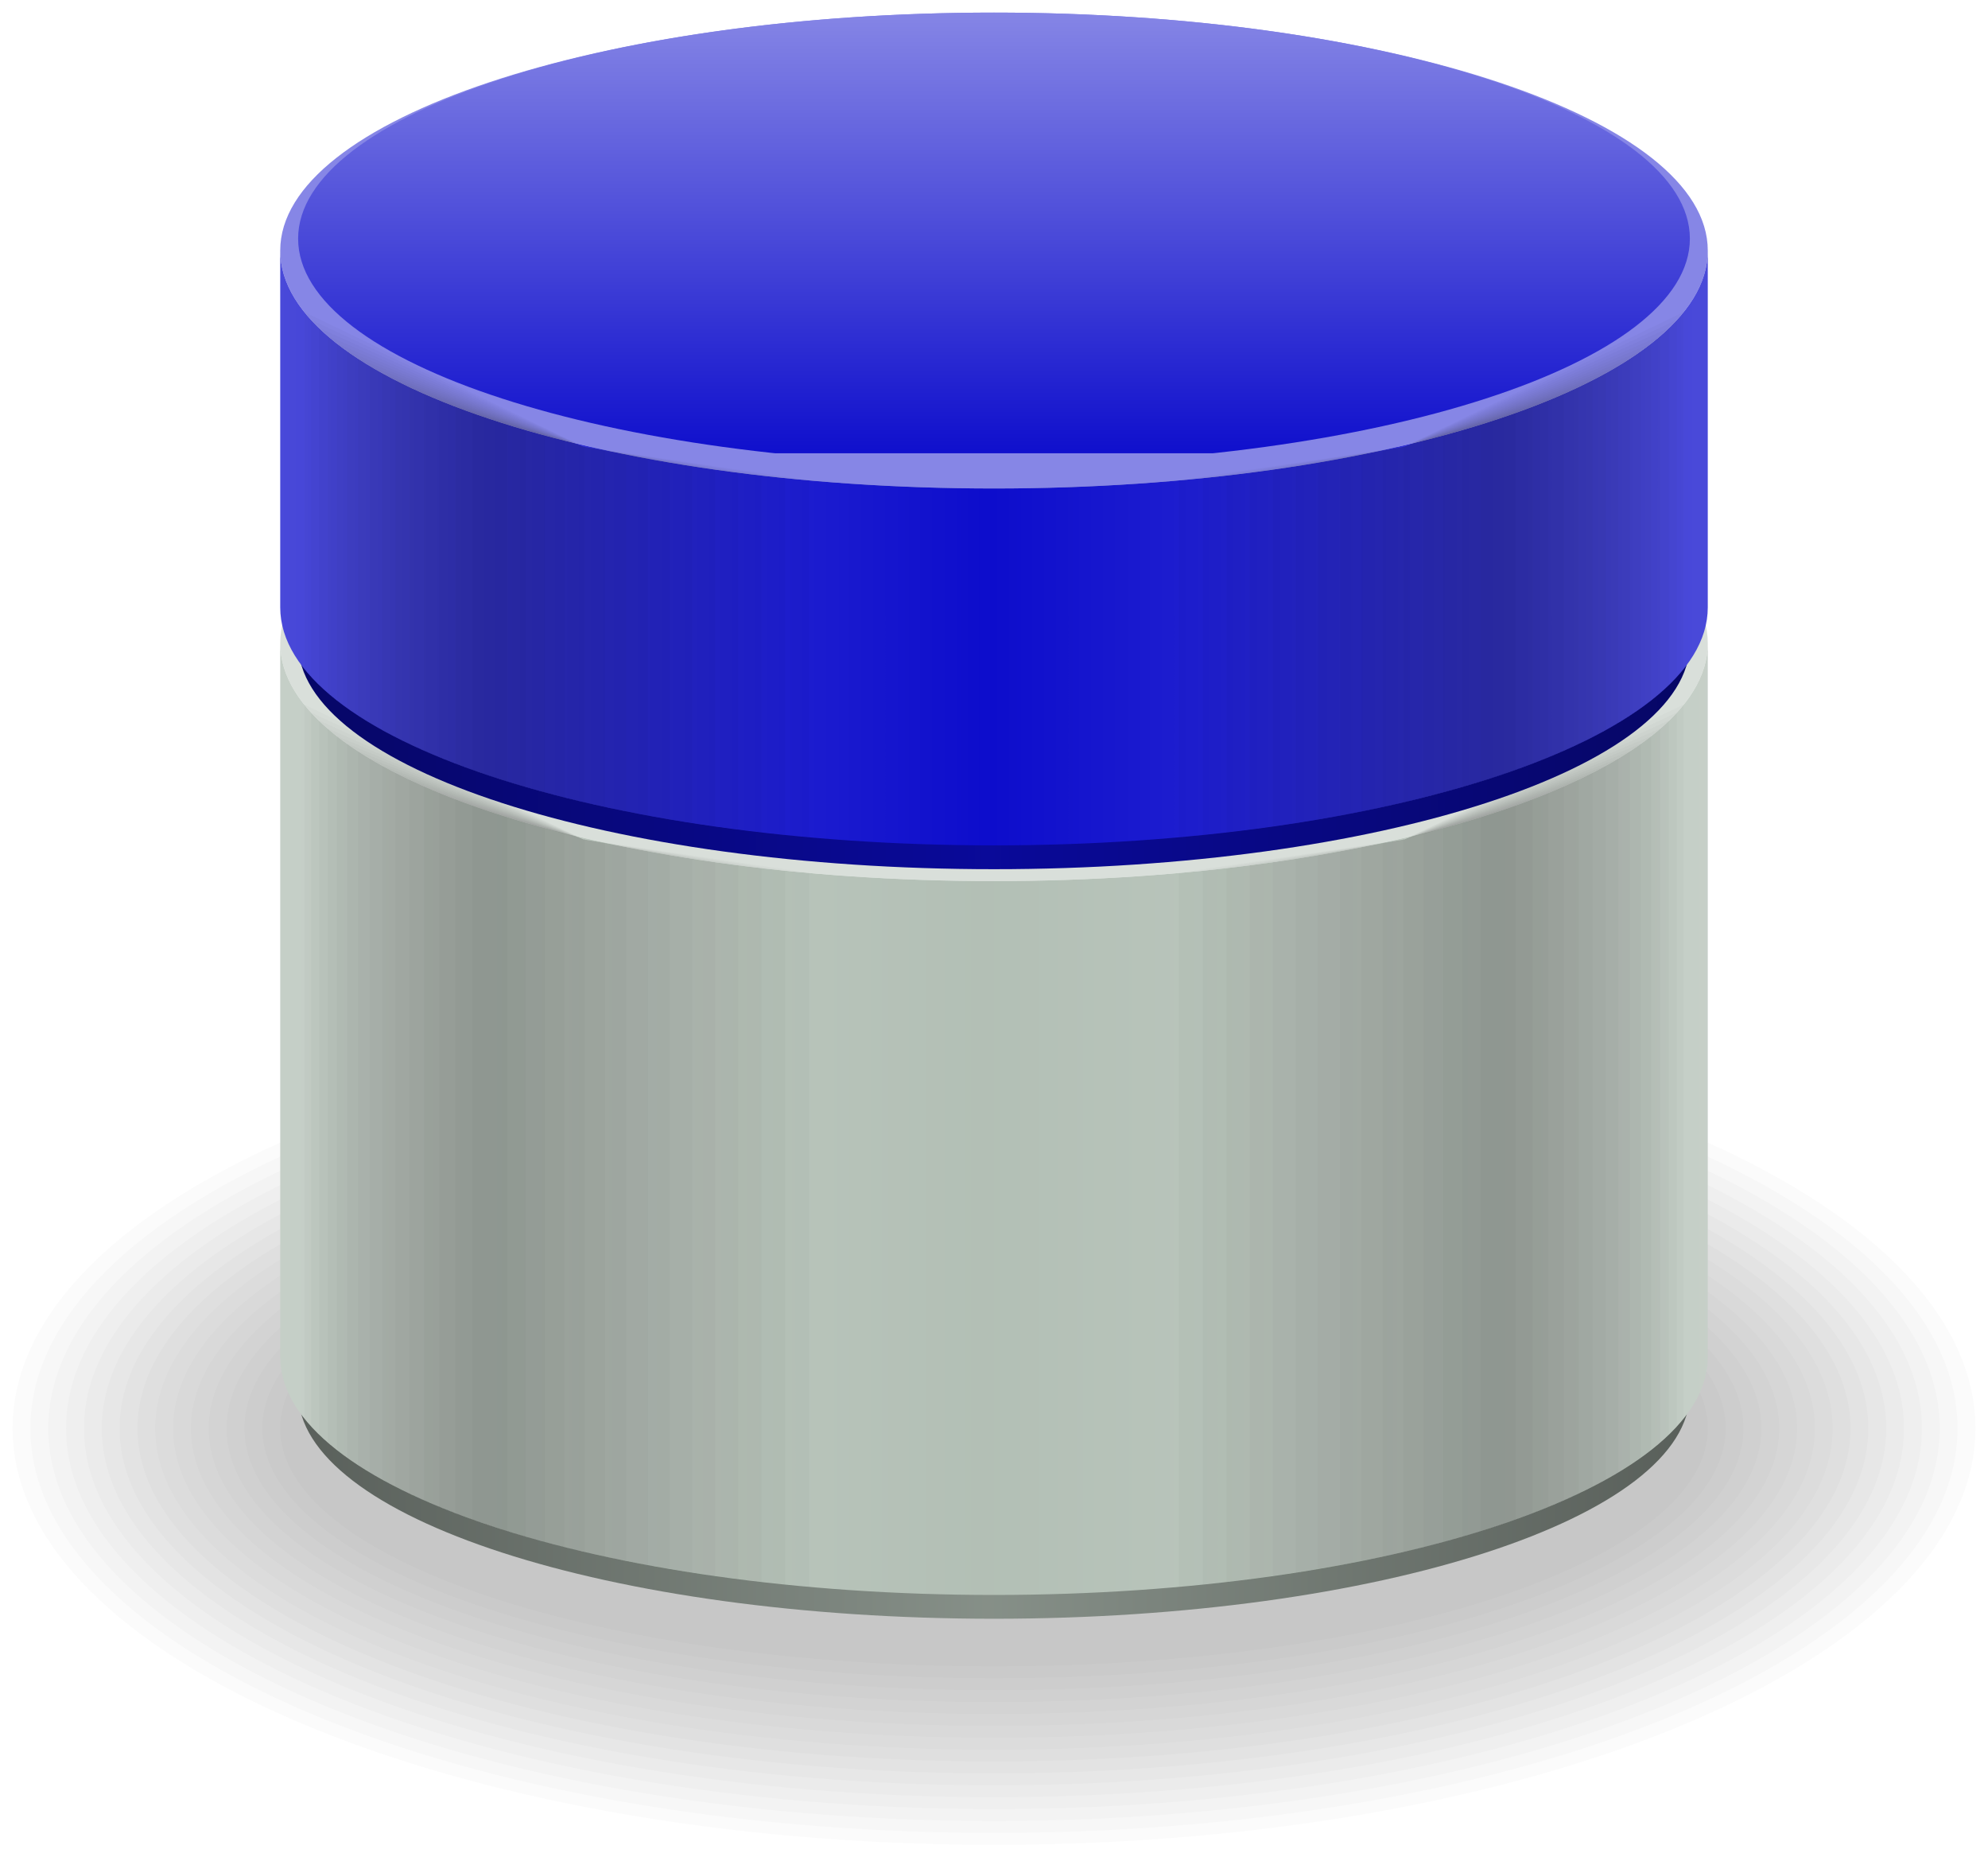 <?xml version="1.0" encoding="UTF-8"?>
<svg xmlns="http://www.w3.org/2000/svg" xmlns:xlink="http://www.w3.org/1999/xlink" width="78.953" height="73.756" viewBox="0 0 78.953 73.756">
<defs>
<clipPath id="clip-0">
<path clip-rule="nonzero" d="M 0 40 L 78.953 40 L 78.953 73.758 L 0 73.758 Z M 0 40 "/>
</clipPath>
<clipPath id="clip-1">
<path clip-rule="nonzero" d="M 11 55 L 68 55 L 68 65 L 11 65 Z M 11 55 "/>
</clipPath>
<clipPath id="clip-2">
<path clip-rule="nonzero" d="M 11.84 55.305 C 11.84 60.262 24.211 64.281 39.477 64.281 C 54.742 64.281 67.113 60.262 67.113 55.305 Z M 11.84 55.305 "/>
</clipPath>
<linearGradient id="linear-pattern-0" gradientUnits="userSpaceOnUse" x1="0" y1="25.003" x2="0" y2="74.997" gradientTransform="matrix(0, -0.18, -1.106, 0, 94.758, 68.769)">
<stop offset="0" stop-color="rgb(35.001%, 37.502%, 35.501%)" stop-opacity="1"/>
<stop offset="0.008" stop-color="rgb(35.136%, 37.648%, 35.64%)" stop-opacity="1"/>
<stop offset="0.016" stop-color="rgb(35.41%, 37.941%, 35.916%)" stop-opacity="1"/>
<stop offset="0.023" stop-color="rgb(35.683%, 38.234%, 36.194%)" stop-opacity="1"/>
<stop offset="0.031" stop-color="rgb(35.956%, 38.527%, 36.472%)" stop-opacity="1"/>
<stop offset="0.039" stop-color="rgb(36.23%, 38.82%, 36.749%)" stop-opacity="1"/>
<stop offset="0.047" stop-color="rgb(36.504%, 39.113%, 37.025%)" stop-opacity="1"/>
<stop offset="0.055" stop-color="rgb(36.777%, 39.406%, 37.303%)" stop-opacity="1"/>
<stop offset="0.062" stop-color="rgb(37.05%, 39.699%, 37.581%)" stop-opacity="1"/>
<stop offset="0.07" stop-color="rgb(37.323%, 39.992%, 37.859%)" stop-opacity="1"/>
<stop offset="0.078" stop-color="rgb(37.596%, 40.285%, 38.135%)" stop-opacity="1"/>
<stop offset="0.086" stop-color="rgb(37.871%, 40.576%, 38.412%)" stop-opacity="1"/>
<stop offset="0.094" stop-color="rgb(38.144%, 40.869%, 38.69%)" stop-opacity="1"/>
<stop offset="0.102" stop-color="rgb(38.417%, 41.162%, 38.968%)" stop-opacity="1"/>
<stop offset="0.109" stop-color="rgb(38.69%, 41.455%, 39.244%)" stop-opacity="1"/>
<stop offset="0.117" stop-color="rgb(38.963%, 41.748%, 39.522%)" stop-opacity="1"/>
<stop offset="0.125" stop-color="rgb(39.238%, 42.041%, 39.8%)" stop-opacity="1"/>
<stop offset="0.133" stop-color="rgb(39.511%, 42.334%, 40.076%)" stop-opacity="1"/>
<stop offset="0.141" stop-color="rgb(39.784%, 42.627%, 40.353%)" stop-opacity="1"/>
<stop offset="0.148" stop-color="rgb(40.057%, 42.92%, 40.631%)" stop-opacity="1"/>
<stop offset="0.156" stop-color="rgb(40.331%, 43.213%, 40.909%)" stop-opacity="1"/>
<stop offset="0.164" stop-color="rgb(40.605%, 43.506%, 41.185%)" stop-opacity="1"/>
<stop offset="0.172" stop-color="rgb(40.878%, 43.799%, 41.463%)" stop-opacity="1"/>
<stop offset="0.18" stop-color="rgb(41.151%, 44.092%, 41.74%)" stop-opacity="1"/>
<stop offset="0.188" stop-color="rgb(41.425%, 44.385%, 42.018%)" stop-opacity="1"/>
<stop offset="0.195" stop-color="rgb(41.698%, 44.678%, 42.294%)" stop-opacity="1"/>
<stop offset="0.203" stop-color="rgb(41.971%, 44.971%, 42.572%)" stop-opacity="1"/>
<stop offset="0.211" stop-color="rgb(42.245%, 45.264%, 42.85%)" stop-opacity="1"/>
<stop offset="0.219" stop-color="rgb(42.519%, 45.557%, 43.127%)" stop-opacity="1"/>
<stop offset="0.227" stop-color="rgb(42.792%, 45.85%, 43.404%)" stop-opacity="1"/>
<stop offset="0.234" stop-color="rgb(43.065%, 46.143%, 43.681%)" stop-opacity="1"/>
<stop offset="0.242" stop-color="rgb(43.338%, 46.436%, 43.959%)" stop-opacity="1"/>
<stop offset="0.25" stop-color="rgb(43.613%, 46.729%, 44.237%)" stop-opacity="1"/>
<stop offset="0.258" stop-color="rgb(43.886%, 47.021%, 44.513%)" stop-opacity="1"/>
<stop offset="0.266" stop-color="rgb(44.159%, 47.314%, 44.791%)" stop-opacity="1"/>
<stop offset="0.273" stop-color="rgb(44.432%, 47.607%, 45.068%)" stop-opacity="1"/>
<stop offset="0.281" stop-color="rgb(44.705%, 47.9%, 45.345%)" stop-opacity="1"/>
<stop offset="0.289" stop-color="rgb(44.98%, 48.193%, 45.622%)" stop-opacity="1"/>
<stop offset="0.297" stop-color="rgb(45.253%, 48.486%, 45.9%)" stop-opacity="1"/>
<stop offset="0.305" stop-color="rgb(45.526%, 48.779%, 46.178%)" stop-opacity="1"/>
<stop offset="0.312" stop-color="rgb(45.799%, 49.072%, 46.454%)" stop-opacity="1"/>
<stop offset="0.32" stop-color="rgb(46.072%, 49.365%, 46.732%)" stop-opacity="1"/>
<stop offset="0.328" stop-color="rgb(46.346%, 49.658%, 47.009%)" stop-opacity="1"/>
<stop offset="0.336" stop-color="rgb(46.62%, 49.951%, 47.287%)" stop-opacity="1"/>
<stop offset="0.344" stop-color="rgb(46.893%, 50.244%, 47.563%)" stop-opacity="1"/>
<stop offset="0.352" stop-color="rgb(47.166%, 50.537%, 47.841%)" stop-opacity="1"/>
<stop offset="0.359" stop-color="rgb(47.44%, 50.83%, 48.119%)" stop-opacity="1"/>
<stop offset="0.367" stop-color="rgb(47.713%, 51.123%, 48.396%)" stop-opacity="1"/>
<stop offset="0.375" stop-color="rgb(47.987%, 51.416%, 48.672%)" stop-opacity="1"/>
<stop offset="0.383" stop-color="rgb(48.26%, 51.709%, 48.95%)" stop-opacity="1"/>
<stop offset="0.391" stop-color="rgb(48.534%, 52.002%, 49.228%)" stop-opacity="1"/>
<stop offset="0.398" stop-color="rgb(48.807%, 52.295%, 49.506%)" stop-opacity="1"/>
<stop offset="0.406" stop-color="rgb(49.08%, 52.586%, 49.782%)" stop-opacity="1"/>
<stop offset="0.414" stop-color="rgb(49.355%, 52.879%, 50.06%)" stop-opacity="1"/>
<stop offset="0.422" stop-color="rgb(49.628%, 53.172%, 50.337%)" stop-opacity="1"/>
<stop offset="0.43" stop-color="rgb(49.901%, 53.465%, 50.613%)" stop-opacity="1"/>
<stop offset="0.438" stop-color="rgb(50.174%, 53.758%, 50.891%)" stop-opacity="1"/>
<stop offset="0.445" stop-color="rgb(50.447%, 54.051%, 51.169%)" stop-opacity="1"/>
<stop offset="0.453" stop-color="rgb(50.72%, 54.344%, 51.447%)" stop-opacity="1"/>
<stop offset="0.461" stop-color="rgb(50.995%, 54.637%, 51.723%)" stop-opacity="1"/>
<stop offset="0.469" stop-color="rgb(51.268%, 54.93%, 52%)" stop-opacity="1"/>
<stop offset="0.477" stop-color="rgb(51.541%, 55.223%, 52.278%)" stop-opacity="1"/>
<stop offset="0.484" stop-color="rgb(51.814%, 55.516%, 52.556%)" stop-opacity="1"/>
<stop offset="0.492" stop-color="rgb(52.087%, 55.809%, 52.832%)" stop-opacity="1"/>
<stop offset="0.5" stop-color="rgb(52.362%, 56.102%, 53.11%)" stop-opacity="1"/>
<stop offset="0.508" stop-color="rgb(52.362%, 56.102%, 53.11%)" stop-opacity="1"/>
<stop offset="0.516" stop-color="rgb(52.089%, 55.811%, 52.834%)" stop-opacity="1"/>
<stop offset="0.523" stop-color="rgb(51.816%, 55.518%, 52.556%)" stop-opacity="1"/>
<stop offset="0.531" stop-color="rgb(51.543%, 55.225%, 52.28%)" stop-opacity="1"/>
<stop offset="0.539" stop-color="rgb(51.268%, 54.932%, 52.002%)" stop-opacity="1"/>
<stop offset="0.547" stop-color="rgb(50.995%, 54.639%, 51.724%)" stop-opacity="1"/>
<stop offset="0.555" stop-color="rgb(50.722%, 54.346%, 51.447%)" stop-opacity="1"/>
<stop offset="0.562" stop-color="rgb(50.449%, 54.053%, 51.17%)" stop-opacity="1"/>
<stop offset="0.57" stop-color="rgb(50.175%, 53.76%, 50.893%)" stop-opacity="1"/>
<stop offset="0.578" stop-color="rgb(49.902%, 53.467%, 50.615%)" stop-opacity="1"/>
<stop offset="0.586" stop-color="rgb(49.628%, 53.174%, 50.337%)" stop-opacity="1"/>
<stop offset="0.594" stop-color="rgb(49.355%, 52.881%, 50.061%)" stop-opacity="1"/>
<stop offset="0.602" stop-color="rgb(49.081%, 52.588%, 49.783%)" stop-opacity="1"/>
<stop offset="0.609" stop-color="rgb(48.808%, 52.295%, 49.506%)" stop-opacity="1"/>
<stop offset="0.617" stop-color="rgb(48.535%, 52.002%, 49.228%)" stop-opacity="1"/>
<stop offset="0.625" stop-color="rgb(48.26%, 51.709%, 48.952%)" stop-opacity="1"/>
<stop offset="0.633" stop-color="rgb(47.987%, 51.416%, 48.674%)" stop-opacity="1"/>
<stop offset="0.641" stop-color="rgb(47.714%, 51.123%, 48.396%)" stop-opacity="1"/>
<stop offset="0.648" stop-color="rgb(47.441%, 50.83%, 48.119%)" stop-opacity="1"/>
<stop offset="0.656" stop-color="rgb(47.168%, 50.537%, 47.842%)" stop-opacity="1"/>
<stop offset="0.664" stop-color="rgb(46.893%, 50.244%, 47.565%)" stop-opacity="1"/>
<stop offset="0.672" stop-color="rgb(46.62%, 49.951%, 47.287%)" stop-opacity="1"/>
<stop offset="0.68" stop-color="rgb(46.347%, 49.658%, 47.011%)" stop-opacity="1"/>
<stop offset="0.688" stop-color="rgb(46.074%, 49.365%, 46.733%)" stop-opacity="1"/>
<stop offset="0.695" stop-color="rgb(45.801%, 49.072%, 46.455%)" stop-opacity="1"/>
<stop offset="0.703" stop-color="rgb(45.528%, 48.779%, 46.178%)" stop-opacity="1"/>
<stop offset="0.711" stop-color="rgb(45.253%, 48.486%, 45.901%)" stop-opacity="1"/>
<stop offset="0.719" stop-color="rgb(44.98%, 48.193%, 45.624%)" stop-opacity="1"/>
<stop offset="0.727" stop-color="rgb(44.707%, 47.9%, 45.346%)" stop-opacity="1"/>
<stop offset="0.734" stop-color="rgb(44.434%, 47.609%, 45.068%)" stop-opacity="1"/>
<stop offset="0.742" stop-color="rgb(44.16%, 47.316%, 44.792%)" stop-opacity="1"/>
<stop offset="0.75" stop-color="rgb(43.886%, 47.023%, 44.514%)" stop-opacity="1"/>
<stop offset="0.758" stop-color="rgb(43.613%, 46.73%, 44.237%)" stop-opacity="1"/>
<stop offset="0.766" stop-color="rgb(43.34%, 46.437%, 43.959%)" stop-opacity="1"/>
<stop offset="0.773" stop-color="rgb(43.066%, 46.144%, 43.683%)" stop-opacity="1"/>
<stop offset="0.781" stop-color="rgb(42.793%, 45.851%, 43.405%)" stop-opacity="1"/>
<stop offset="0.789" stop-color="rgb(42.519%, 45.558%, 43.127%)" stop-opacity="1"/>
<stop offset="0.797" stop-color="rgb(42.245%, 45.265%, 42.85%)" stop-opacity="1"/>
<stop offset="0.805" stop-color="rgb(41.972%, 44.972%, 42.574%)" stop-opacity="1"/>
<stop offset="0.812" stop-color="rgb(41.699%, 44.679%, 42.296%)" stop-opacity="1"/>
<stop offset="0.82" stop-color="rgb(41.426%, 44.386%, 42.018%)" stop-opacity="1"/>
<stop offset="0.828" stop-color="rgb(41.153%, 44.093%, 41.742%)" stop-opacity="1"/>
<stop offset="0.836" stop-color="rgb(40.878%, 43.8%, 41.464%)" stop-opacity="1"/>
<stop offset="0.844" stop-color="rgb(40.605%, 43.507%, 41.187%)" stop-opacity="1"/>
<stop offset="0.852" stop-color="rgb(40.332%, 43.214%, 40.909%)" stop-opacity="1"/>
<stop offset="0.859" stop-color="rgb(40.059%, 42.921%, 40.633%)" stop-opacity="1"/>
<stop offset="0.867" stop-color="rgb(39.786%, 42.628%, 40.355%)" stop-opacity="1"/>
<stop offset="0.875" stop-color="rgb(39.511%, 42.336%, 40.077%)" stop-opacity="1"/>
<stop offset="0.883" stop-color="rgb(39.238%, 42.043%, 39.8%)" stop-opacity="1"/>
<stop offset="0.891" stop-color="rgb(38.965%, 41.75%, 39.523%)" stop-opacity="1"/>
<stop offset="0.898" stop-color="rgb(38.692%, 41.457%, 39.246%)" stop-opacity="1"/>
<stop offset="0.906" stop-color="rgb(38.419%, 41.164%, 38.968%)" stop-opacity="1"/>
<stop offset="0.914" stop-color="rgb(38.144%, 40.871%, 38.69%)" stop-opacity="1"/>
<stop offset="0.922" stop-color="rgb(37.871%, 40.578%, 38.414%)" stop-opacity="1"/>
<stop offset="0.93" stop-color="rgb(37.598%, 40.285%, 38.136%)" stop-opacity="1"/>
<stop offset="0.938" stop-color="rgb(37.325%, 39.992%, 37.859%)" stop-opacity="1"/>
<stop offset="0.945" stop-color="rgb(37.051%, 39.699%, 37.581%)" stop-opacity="1"/>
<stop offset="0.953" stop-color="rgb(36.778%, 39.406%, 37.305%)" stop-opacity="1"/>
<stop offset="0.961" stop-color="rgb(36.504%, 39.113%, 37.027%)" stop-opacity="1"/>
<stop offset="0.969" stop-color="rgb(36.23%, 38.82%, 36.749%)" stop-opacity="1"/>
<stop offset="0.977" stop-color="rgb(35.957%, 38.527%, 36.473%)" stop-opacity="1"/>
<stop offset="0.984" stop-color="rgb(35.684%, 38.234%, 36.195%)" stop-opacity="1"/>
<stop offset="0.992" stop-color="rgb(35.411%, 37.941%, 35.918%)" stop-opacity="1"/>
<stop offset="1" stop-color="rgb(35.136%, 37.648%, 35.64%)" stop-opacity="1"/>
</linearGradient>
<clipPath id="clip-3">
<path clip-rule="nonzero" d="M 11 16 L 68 16 L 68 34 L 11 34 Z M 11 16 "/>
</clipPath>
<clipPath id="clip-4">
<path clip-rule="nonzero" d="M 67.113 25.066 C 67.113 20.109 54.742 16.09 39.477 16.09 C 24.211 16.09 11.84 20.109 11.84 25.066 C 11.84 30.023 24.211 34.043 39.477 34.043 C 54.742 34.043 67.113 30.023 67.113 25.066 Z M 67.113 25.066 "/>
</clipPath>
<linearGradient id="linear-pattern-1" gradientUnits="userSpaceOnUse" x1="0" y1="25.003" x2="0" y2="74.997" gradientTransform="matrix(1.106, 0, 0, -0.359, -15.806, 43.022)">
<stop offset="0" stop-color="rgb(70%, 75%, 71.001%)" stop-opacity="1"/>
<stop offset="0.016" stop-color="rgb(70.117%, 75.098%, 71.114%)" stop-opacity="1"/>
<stop offset="0.031" stop-color="rgb(70.351%, 75.293%, 71.339%)" stop-opacity="1"/>
<stop offset="0.047" stop-color="rgb(70.586%, 75.488%, 71.565%)" stop-opacity="1"/>
<stop offset="0.062" stop-color="rgb(70.821%, 75.684%, 71.793%)" stop-opacity="1"/>
<stop offset="0.078" stop-color="rgb(71.054%, 75.879%, 72.018%)" stop-opacity="1"/>
<stop offset="0.094" stop-color="rgb(71.289%, 76.074%, 72.246%)" stop-opacity="1"/>
<stop offset="0.109" stop-color="rgb(71.523%, 76.27%, 72.472%)" stop-opacity="1"/>
<stop offset="0.125" stop-color="rgb(71.758%, 76.465%, 72.699%)" stop-opacity="1"/>
<stop offset="0.141" stop-color="rgb(71.991%, 76.66%, 72.925%)" stop-opacity="1"/>
<stop offset="0.156" stop-color="rgb(72.226%, 76.855%, 73.152%)" stop-opacity="1"/>
<stop offset="0.172" stop-color="rgb(72.461%, 77.051%, 73.378%)" stop-opacity="1"/>
<stop offset="0.188" stop-color="rgb(72.694%, 77.246%, 73.605%)" stop-opacity="1"/>
<stop offset="0.203" stop-color="rgb(72.929%, 77.441%, 73.831%)" stop-opacity="1"/>
<stop offset="0.219" stop-color="rgb(73.163%, 77.637%, 74.059%)" stop-opacity="1"/>
<stop offset="0.234" stop-color="rgb(73.398%, 77.832%, 74.284%)" stop-opacity="1"/>
<stop offset="0.25" stop-color="rgb(73.631%, 78.027%, 74.51%)" stop-opacity="1"/>
<stop offset="0.266" stop-color="rgb(73.866%, 78.223%, 74.738%)" stop-opacity="1"/>
<stop offset="0.281" stop-color="rgb(74.101%, 78.418%, 74.963%)" stop-opacity="1"/>
<stop offset="0.297" stop-color="rgb(74.335%, 78.613%, 75.191%)" stop-opacity="1"/>
<stop offset="0.312" stop-color="rgb(74.57%, 78.809%, 75.417%)" stop-opacity="1"/>
<stop offset="0.328" stop-color="rgb(74.803%, 79.004%, 75.644%)" stop-opacity="1"/>
<stop offset="0.344" stop-color="rgb(75.038%, 79.199%, 75.87%)" stop-opacity="1"/>
<stop offset="0.359" stop-color="rgb(75.273%, 79.395%, 76.097%)" stop-opacity="1"/>
<stop offset="0.375" stop-color="rgb(75.507%, 79.59%, 76.323%)" stop-opacity="1"/>
<stop offset="0.391" stop-color="rgb(75.742%, 79.785%, 76.55%)" stop-opacity="1"/>
<stop offset="0.406" stop-color="rgb(75.975%, 79.979%, 76.776%)" stop-opacity="1"/>
<stop offset="0.422" stop-color="rgb(76.21%, 80.174%, 77.003%)" stop-opacity="1"/>
<stop offset="0.438" stop-color="rgb(76.443%, 80.37%, 77.229%)" stop-opacity="1"/>
<stop offset="0.453" stop-color="rgb(76.678%, 80.565%, 77.455%)" stop-opacity="1"/>
<stop offset="0.469" stop-color="rgb(76.913%, 80.76%, 77.682%)" stop-opacity="1"/>
<stop offset="0.484" stop-color="rgb(77.147%, 80.956%, 77.908%)" stop-opacity="1"/>
<stop offset="0.5" stop-color="rgb(77.382%, 81.151%, 78.136%)" stop-opacity="1"/>
<stop offset="0.516" stop-color="rgb(77.615%, 81.346%, 78.362%)" stop-opacity="1"/>
<stop offset="0.531" stop-color="rgb(77.85%, 81.541%, 78.589%)" stop-opacity="1"/>
<stop offset="0.547" stop-color="rgb(78.084%, 81.737%, 78.815%)" stop-opacity="1"/>
<stop offset="0.562" stop-color="rgb(78.319%, 81.932%, 79.042%)" stop-opacity="1"/>
<stop offset="0.578" stop-color="rgb(78.554%, 82.127%, 79.268%)" stop-opacity="1"/>
<stop offset="0.594" stop-color="rgb(78.787%, 82.323%, 79.495%)" stop-opacity="1"/>
<stop offset="0.609" stop-color="rgb(79.022%, 82.518%, 79.721%)" stop-opacity="1"/>
<stop offset="0.625" stop-color="rgb(79.256%, 82.713%, 79.948%)" stop-opacity="1"/>
<stop offset="0.641" stop-color="rgb(79.491%, 82.909%, 80.174%)" stop-opacity="1"/>
<stop offset="0.656" stop-color="rgb(79.724%, 83.104%, 80.4%)" stop-opacity="1"/>
<stop offset="0.672" stop-color="rgb(79.959%, 83.299%, 80.627%)" stop-opacity="1"/>
<stop offset="0.688" stop-color="rgb(80.193%, 83.495%, 80.853%)" stop-opacity="1"/>
<stop offset="0.703" stop-color="rgb(80.428%, 83.69%, 81.081%)" stop-opacity="1"/>
<stop offset="0.719" stop-color="rgb(80.663%, 83.885%, 81.306%)" stop-opacity="1"/>
<stop offset="0.734" stop-color="rgb(80.896%, 84.081%, 81.534%)" stop-opacity="1"/>
<stop offset="0.75" stop-color="rgb(81.131%, 84.276%, 81.76%)" stop-opacity="1"/>
<stop offset="0.766" stop-color="rgb(81.364%, 84.471%, 81.987%)" stop-opacity="1"/>
<stop offset="0.781" stop-color="rgb(81.599%, 84.666%, 82.213%)" stop-opacity="1"/>
<stop offset="0.797" stop-color="rgb(81.833%, 84.862%, 82.44%)" stop-opacity="1"/>
<stop offset="0.812" stop-color="rgb(82.068%, 85.057%, 82.666%)" stop-opacity="1"/>
<stop offset="0.828" stop-color="rgb(82.303%, 85.252%, 82.893%)" stop-opacity="1"/>
<stop offset="0.844" stop-color="rgb(82.536%, 85.448%, 83.119%)" stop-opacity="1"/>
<stop offset="0.859" stop-color="rgb(82.771%, 85.643%, 83.345%)" stop-opacity="1"/>
<stop offset="0.875" stop-color="rgb(83.005%, 85.838%, 83.572%)" stop-opacity="1"/>
<stop offset="0.891" stop-color="rgb(83.24%, 86.034%, 83.798%)" stop-opacity="1"/>
<stop offset="0.906" stop-color="rgb(83.473%, 86.229%, 84.026%)" stop-opacity="1"/>
<stop offset="0.922" stop-color="rgb(83.708%, 86.424%, 84.251%)" stop-opacity="1"/>
<stop offset="0.938" stop-color="rgb(83.942%, 86.62%, 84.479%)" stop-opacity="1"/>
<stop offset="0.953" stop-color="rgb(84.177%, 86.815%, 84.705%)" stop-opacity="1"/>
<stop offset="0.969" stop-color="rgb(84.412%, 87.01%, 84.932%)" stop-opacity="1"/>
<stop offset="0.984" stop-color="rgb(84.645%, 87.206%, 85.158%)" stop-opacity="1"/>
<stop offset="1" stop-color="rgb(84.88%, 87.401%, 85.385%)" stop-opacity="1"/>
</linearGradient>
<clipPath id="clip-5">
<path clip-rule="nonzero" d="M 11 25 L 68 25 L 68 64 L 11 64 Z M 11 25 "/>
</clipPath>
<clipPath id="clip-6">
<path clip-rule="nonzero" d="M 11.129 25.539 L 11.129 53.887 C 11.129 59.105 23.82 63.336 39.477 63.336 C 55.133 63.336 67.824 59.105 67.824 53.887 L 67.824 25.539 C 67.824 30.758 55.133 34.988 39.477 34.988 C 23.82 34.988 11.129 30.758 11.129 25.539 "/>
</clipPath>
<linearGradient id="linear-pattern-2" gradientUnits="userSpaceOnUse" x1="0" y1="25.003" x2="0" y2="74.997" gradientTransform="matrix(0, -0.756, -1.134, 0, 96.176, 82.237)">
<stop offset="0" stop-color="rgb(77.498%, 81.248%, 78.249%)" stop-opacity="1"/>
<stop offset="0.016" stop-color="rgb(77.38%, 81.151%, 78.134%)" stop-opacity="1"/>
<stop offset="0.031" stop-color="rgb(77.147%, 80.956%, 77.908%)" stop-opacity="1"/>
<stop offset="0.047" stop-color="rgb(76.912%, 80.76%, 77.682%)" stop-opacity="1"/>
<stop offset="0.062" stop-color="rgb(76.678%, 80.565%, 77.455%)" stop-opacity="1"/>
<stop offset="0.078" stop-color="rgb(76.443%, 80.37%, 77.229%)" stop-opacity="1"/>
<stop offset="0.094" stop-color="rgb(76.21%, 80.174%, 77.002%)" stop-opacity="1"/>
<stop offset="0.109" stop-color="rgb(75.975%, 79.979%, 76.776%)" stop-opacity="1"/>
<stop offset="0.125" stop-color="rgb(75.74%, 79.784%, 76.549%)" stop-opacity="1"/>
<stop offset="0.141" stop-color="rgb(75.507%, 79.588%, 76.323%)" stop-opacity="1"/>
<stop offset="0.156" stop-color="rgb(75.272%, 79.393%, 76.096%)" stop-opacity="1"/>
<stop offset="0.172" stop-color="rgb(75.038%, 79.198%, 75.87%)" stop-opacity="1"/>
<stop offset="0.188" stop-color="rgb(74.803%, 79.002%, 75.642%)" stop-opacity="1"/>
<stop offset="0.203" stop-color="rgb(74.568%, 78.807%, 75.417%)" stop-opacity="1"/>
<stop offset="0.219" stop-color="rgb(74.335%, 78.612%, 75.189%)" stop-opacity="1"/>
<stop offset="0.234" stop-color="rgb(74.1%, 78.416%, 74.963%)" stop-opacity="1"/>
<stop offset="0.25" stop-color="rgb(73.866%, 78.221%, 74.738%)" stop-opacity="1"/>
<stop offset="0.266" stop-color="rgb(73.631%, 78.026%, 74.51%)" stop-opacity="1"/>
<stop offset="0.281" stop-color="rgb(73.398%, 77.831%, 74.284%)" stop-opacity="1"/>
<stop offset="0.297" stop-color="rgb(73.163%, 77.635%, 74.057%)" stop-opacity="1"/>
<stop offset="0.312" stop-color="rgb(72.928%, 77.44%, 73.831%)" stop-opacity="1"/>
<stop offset="0.328" stop-color="rgb(72.694%, 77.245%, 73.604%)" stop-opacity="1"/>
<stop offset="0.344" stop-color="rgb(72.459%, 77.049%, 73.378%)" stop-opacity="1"/>
<stop offset="0.359" stop-color="rgb(72.226%, 76.854%, 73.151%)" stop-opacity="1"/>
<stop offset="0.375" stop-color="rgb(71.991%, 76.659%, 72.925%)" stop-opacity="1"/>
<stop offset="0.391" stop-color="rgb(71.756%, 76.463%, 72.697%)" stop-opacity="1"/>
<stop offset="0.406" stop-color="rgb(71.523%, 76.268%, 72.472%)" stop-opacity="1"/>
<stop offset="0.422" stop-color="rgb(71.288%, 76.074%, 72.244%)" stop-opacity="1"/>
<stop offset="0.438" stop-color="rgb(71.054%, 75.879%, 72.018%)" stop-opacity="1"/>
<stop offset="0.453" stop-color="rgb(70.819%, 75.684%, 71.793%)" stop-opacity="1"/>
<stop offset="0.469" stop-color="rgb(70.586%, 75.488%, 71.565%)" stop-opacity="1"/>
<stop offset="0.484" stop-color="rgb(70.351%, 75.293%, 71.339%)" stop-opacity="1"/>
<stop offset="0.5" stop-color="rgb(70.116%, 75.098%, 71.112%)" stop-opacity="1"/>
<stop offset="0.516" stop-color="rgb(70.116%, 75.096%, 71.112%)" stop-opacity="1"/>
<stop offset="0.531" stop-color="rgb(70.351%, 75.291%, 71.338%)" stop-opacity="1"/>
<stop offset="0.547" stop-color="rgb(70.584%, 75.487%, 71.565%)" stop-opacity="1"/>
<stop offset="0.562" stop-color="rgb(70.819%, 75.682%, 71.791%)" stop-opacity="1"/>
<stop offset="0.578" stop-color="rgb(71.053%, 75.877%, 72.018%)" stop-opacity="1"/>
<stop offset="0.594" stop-color="rgb(71.288%, 76.073%, 72.244%)" stop-opacity="1"/>
<stop offset="0.609" stop-color="rgb(71.523%, 76.268%, 72.472%)" stop-opacity="1"/>
<stop offset="0.625" stop-color="rgb(71.756%, 76.463%, 72.697%)" stop-opacity="1"/>
<stop offset="0.641" stop-color="rgb(71.991%, 76.659%, 72.925%)" stop-opacity="1"/>
<stop offset="0.656" stop-color="rgb(72.224%, 76.854%, 73.151%)" stop-opacity="1"/>
<stop offset="0.672" stop-color="rgb(72.459%, 77.049%, 73.378%)" stop-opacity="1"/>
<stop offset="0.688" stop-color="rgb(72.694%, 77.245%, 73.604%)" stop-opacity="1"/>
<stop offset="0.703" stop-color="rgb(72.928%, 77.44%, 73.83%)" stop-opacity="1"/>
<stop offset="0.719" stop-color="rgb(73.163%, 77.635%, 74.057%)" stop-opacity="1"/>
<stop offset="0.734" stop-color="rgb(73.396%, 77.831%, 74.283%)" stop-opacity="1"/>
<stop offset="0.75" stop-color="rgb(73.631%, 78.026%, 74.51%)" stop-opacity="1"/>
<stop offset="0.766" stop-color="rgb(73.865%, 78.221%, 74.736%)" stop-opacity="1"/>
<stop offset="0.781" stop-color="rgb(74.1%, 78.416%, 74.963%)" stop-opacity="1"/>
<stop offset="0.797" stop-color="rgb(74.335%, 78.612%, 75.189%)" stop-opacity="1"/>
<stop offset="0.812" stop-color="rgb(74.568%, 78.807%, 75.417%)" stop-opacity="1"/>
<stop offset="0.828" stop-color="rgb(74.803%, 79.002%, 75.642%)" stop-opacity="1"/>
<stop offset="0.844" stop-color="rgb(75.037%, 79.198%, 75.87%)" stop-opacity="1"/>
<stop offset="0.859" stop-color="rgb(75.272%, 79.393%, 76.096%)" stop-opacity="1"/>
<stop offset="0.875" stop-color="rgb(75.507%, 79.588%, 76.323%)" stop-opacity="1"/>
<stop offset="0.891" stop-color="rgb(75.74%, 79.784%, 76.549%)" stop-opacity="1"/>
<stop offset="0.906" stop-color="rgb(75.975%, 79.979%, 76.775%)" stop-opacity="1"/>
<stop offset="0.922" stop-color="rgb(76.208%, 80.174%, 77.002%)" stop-opacity="1"/>
<stop offset="0.938" stop-color="rgb(76.443%, 80.37%, 77.228%)" stop-opacity="1"/>
<stop offset="0.953" stop-color="rgb(76.677%, 80.565%, 77.455%)" stop-opacity="1"/>
<stop offset="0.969" stop-color="rgb(76.912%, 80.76%, 77.681%)" stop-opacity="1"/>
<stop offset="0.984" stop-color="rgb(77.147%, 80.956%, 77.908%)" stop-opacity="1"/>
<stop offset="1" stop-color="rgb(77.38%, 81.151%, 78.134%)" stop-opacity="1"/>
</linearGradient>
<clipPath id="clip-7">
<path clip-rule="nonzero" d="M 11 25 L 68 25 L 68 35 L 11 35 Z M 11 25 "/>
</clipPath>
<clipPath id="clip-8">
<path clip-rule="nonzero" d="M 11.84 25.539 C 11.84 30.496 24.211 34.516 39.477 34.516 C 54.742 34.516 67.113 30.496 67.113 25.539 Z M 11.84 25.539 "/>
</clipPath>
<linearGradient id="linear-pattern-3" gradientUnits="userSpaceOnUse" x1="0" y1="25.003" x2="0" y2="74.997" gradientTransform="matrix(0, -0.18, -1.106, 0, 94.758, 39.005)">
<stop offset="0" stop-color="rgb(2.501%, 2.501%, 40.002%)" stop-opacity="1"/>
<stop offset="0.008" stop-color="rgb(2.51%, 2.51%, 40.158%)" stop-opacity="1"/>
<stop offset="0.016" stop-color="rgb(2.528%, 2.528%, 40.471%)" stop-opacity="1"/>
<stop offset="0.023" stop-color="rgb(2.548%, 2.548%, 40.782%)" stop-opacity="1"/>
<stop offset="0.031" stop-color="rgb(2.568%, 2.568%, 41.095%)" stop-opacity="1"/>
<stop offset="0.039" stop-color="rgb(2.588%, 2.588%, 41.408%)" stop-opacity="1"/>
<stop offset="0.047" stop-color="rgb(2.608%, 2.608%, 41.721%)" stop-opacity="1"/>
<stop offset="0.055" stop-color="rgb(2.626%, 2.626%, 42.032%)" stop-opacity="1"/>
<stop offset="0.062" stop-color="rgb(2.646%, 2.646%, 42.345%)" stop-opacity="1"/>
<stop offset="0.07" stop-color="rgb(2.666%, 2.666%, 42.657%)" stop-opacity="1"/>
<stop offset="0.078" stop-color="rgb(2.686%, 2.686%, 42.97%)" stop-opacity="1"/>
<stop offset="0.086" stop-color="rgb(2.705%, 2.705%, 43.283%)" stop-opacity="1"/>
<stop offset="0.094" stop-color="rgb(2.724%, 2.724%, 43.594%)" stop-opacity="1"/>
<stop offset="0.102" stop-color="rgb(2.744%, 2.744%, 43.907%)" stop-opacity="1"/>
<stop offset="0.109" stop-color="rgb(2.763%, 2.763%, 44.22%)" stop-opacity="1"/>
<stop offset="0.117" stop-color="rgb(2.783%, 2.783%, 44.533%)" stop-opacity="1"/>
<stop offset="0.125" stop-color="rgb(2.802%, 2.802%, 44.844%)" stop-opacity="1"/>
<stop offset="0.133" stop-color="rgb(2.821%, 2.821%, 45.157%)" stop-opacity="1"/>
<stop offset="0.141" stop-color="rgb(2.841%, 2.841%, 45.47%)" stop-opacity="1"/>
<stop offset="0.148" stop-color="rgb(2.861%, 2.861%, 45.782%)" stop-opacity="1"/>
<stop offset="0.156" stop-color="rgb(2.881%, 2.881%, 46.094%)" stop-opacity="1"/>
<stop offset="0.164" stop-color="rgb(2.899%, 2.899%, 46.407%)" stop-opacity="1"/>
<stop offset="0.172" stop-color="rgb(2.919%, 2.919%, 46.719%)" stop-opacity="1"/>
<stop offset="0.18" stop-color="rgb(2.939%, 2.939%, 47.032%)" stop-opacity="1"/>
<stop offset="0.188" stop-color="rgb(2.959%, 2.959%, 47.343%)" stop-opacity="1"/>
<stop offset="0.195" stop-color="rgb(2.979%, 2.979%, 47.656%)" stop-opacity="1"/>
<stop offset="0.203" stop-color="rgb(2.997%, 2.997%, 47.969%)" stop-opacity="1"/>
<stop offset="0.211" stop-color="rgb(3.017%, 3.017%, 48.282%)" stop-opacity="1"/>
<stop offset="0.219" stop-color="rgb(3.036%, 3.036%, 48.595%)" stop-opacity="1"/>
<stop offset="0.227" stop-color="rgb(3.056%, 3.056%, 48.906%)" stop-opacity="1"/>
<stop offset="0.234" stop-color="rgb(3.075%, 3.075%, 49.219%)" stop-opacity="1"/>
<stop offset="0.242" stop-color="rgb(3.094%, 3.094%, 49.532%)" stop-opacity="1"/>
<stop offset="0.25" stop-color="rgb(3.114%, 3.114%, 49.844%)" stop-opacity="1"/>
<stop offset="0.258" stop-color="rgb(3.134%, 3.134%, 50.156%)" stop-opacity="1"/>
<stop offset="0.266" stop-color="rgb(3.154%, 3.154%, 50.468%)" stop-opacity="1"/>
<stop offset="0.273" stop-color="rgb(3.172%, 3.172%, 50.781%)" stop-opacity="1"/>
<stop offset="0.281" stop-color="rgb(3.192%, 3.192%, 51.094%)" stop-opacity="1"/>
<stop offset="0.289" stop-color="rgb(3.212%, 3.212%, 51.405%)" stop-opacity="1"/>
<stop offset="0.297" stop-color="rgb(3.232%, 3.232%, 51.718%)" stop-opacity="1"/>
<stop offset="0.305" stop-color="rgb(3.252%, 3.252%, 52.031%)" stop-opacity="1"/>
<stop offset="0.312" stop-color="rgb(3.27%, 3.27%, 52.344%)" stop-opacity="1"/>
<stop offset="0.32" stop-color="rgb(3.29%, 3.29%, 52.655%)" stop-opacity="1"/>
<stop offset="0.328" stop-color="rgb(3.31%, 3.31%, 52.968%)" stop-opacity="1"/>
<stop offset="0.336" stop-color="rgb(3.329%, 3.329%, 53.281%)" stop-opacity="1"/>
<stop offset="0.344" stop-color="rgb(3.349%, 3.349%, 53.593%)" stop-opacity="1"/>
<stop offset="0.352" stop-color="rgb(3.368%, 3.368%, 53.905%)" stop-opacity="1"/>
<stop offset="0.359" stop-color="rgb(3.387%, 3.387%, 54.218%)" stop-opacity="1"/>
<stop offset="0.367" stop-color="rgb(3.407%, 3.407%, 54.53%)" stop-opacity="1"/>
<stop offset="0.375" stop-color="rgb(3.427%, 3.427%, 54.843%)" stop-opacity="1"/>
<stop offset="0.383" stop-color="rgb(3.445%, 3.445%, 55.156%)" stop-opacity="1"/>
<stop offset="0.391" stop-color="rgb(3.465%, 3.465%, 55.467%)" stop-opacity="1"/>
<stop offset="0.398" stop-color="rgb(3.485%, 3.485%, 55.78%)" stop-opacity="1"/>
<stop offset="0.406" stop-color="rgb(3.505%, 3.505%, 56.093%)" stop-opacity="1"/>
<stop offset="0.414" stop-color="rgb(3.525%, 3.525%, 56.406%)" stop-opacity="1"/>
<stop offset="0.422" stop-color="rgb(3.543%, 3.543%, 56.717%)" stop-opacity="1"/>
<stop offset="0.43" stop-color="rgb(3.563%, 3.563%, 57.03%)" stop-opacity="1"/>
<stop offset="0.438" stop-color="rgb(3.583%, 3.583%, 57.343%)" stop-opacity="1"/>
<stop offset="0.445" stop-color="rgb(3.603%, 3.603%, 57.655%)" stop-opacity="1"/>
<stop offset="0.453" stop-color="rgb(3.622%, 3.622%, 57.967%)" stop-opacity="1"/>
<stop offset="0.461" stop-color="rgb(3.641%, 3.641%, 58.279%)" stop-opacity="1"/>
<stop offset="0.469" stop-color="rgb(3.661%, 3.661%, 58.592%)" stop-opacity="1"/>
<stop offset="0.477" stop-color="rgb(3.68%, 3.68%, 58.905%)" stop-opacity="1"/>
<stop offset="0.484" stop-color="rgb(3.7%, 3.7%, 59.216%)" stop-opacity="1"/>
<stop offset="0.492" stop-color="rgb(3.72%, 3.72%, 59.529%)" stop-opacity="1"/>
<stop offset="0.5" stop-color="rgb(3.738%, 3.738%, 59.842%)" stop-opacity="1"/>
<stop offset="0.508" stop-color="rgb(3.738%, 3.738%, 59.843%)" stop-opacity="1"/>
<stop offset="0.516" stop-color="rgb(3.72%, 3.72%, 59.531%)" stop-opacity="1"/>
<stop offset="0.523" stop-color="rgb(3.7%, 3.7%, 59.218%)" stop-opacity="1"/>
<stop offset="0.531" stop-color="rgb(3.68%, 3.68%, 58.905%)" stop-opacity="1"/>
<stop offset="0.539" stop-color="rgb(3.661%, 3.661%, 58.594%)" stop-opacity="1"/>
<stop offset="0.547" stop-color="rgb(3.641%, 3.641%, 58.281%)" stop-opacity="1"/>
<stop offset="0.555" stop-color="rgb(3.622%, 3.622%, 57.968%)" stop-opacity="1"/>
<stop offset="0.562" stop-color="rgb(3.603%, 3.603%, 57.655%)" stop-opacity="1"/>
<stop offset="0.57" stop-color="rgb(3.583%, 3.583%, 57.344%)" stop-opacity="1"/>
<stop offset="0.578" stop-color="rgb(3.563%, 3.563%, 57.031%)" stop-opacity="1"/>
<stop offset="0.586" stop-color="rgb(3.543%, 3.543%, 56.718%)" stop-opacity="1"/>
<stop offset="0.594" stop-color="rgb(3.525%, 3.525%, 56.406%)" stop-opacity="1"/>
<stop offset="0.602" stop-color="rgb(3.505%, 3.505%, 56.094%)" stop-opacity="1"/>
<stop offset="0.609" stop-color="rgb(3.485%, 3.485%, 55.782%)" stop-opacity="1"/>
<stop offset="0.617" stop-color="rgb(3.465%, 3.465%, 55.469%)" stop-opacity="1"/>
<stop offset="0.625" stop-color="rgb(3.447%, 3.447%, 55.156%)" stop-opacity="1"/>
<stop offset="0.633" stop-color="rgb(3.427%, 3.427%, 54.843%)" stop-opacity="1"/>
<stop offset="0.641" stop-color="rgb(3.407%, 3.407%, 54.532%)" stop-opacity="1"/>
<stop offset="0.648" stop-color="rgb(3.387%, 3.387%, 54.219%)" stop-opacity="1"/>
<stop offset="0.656" stop-color="rgb(3.368%, 3.368%, 53.906%)" stop-opacity="1"/>
<stop offset="0.664" stop-color="rgb(3.349%, 3.349%, 53.593%)" stop-opacity="1"/>
<stop offset="0.672" stop-color="rgb(3.329%, 3.329%, 53.282%)" stop-opacity="1"/>
<stop offset="0.68" stop-color="rgb(3.31%, 3.31%, 52.969%)" stop-opacity="1"/>
<stop offset="0.688" stop-color="rgb(3.29%, 3.29%, 52.657%)" stop-opacity="1"/>
<stop offset="0.695" stop-color="rgb(3.27%, 3.27%, 52.344%)" stop-opacity="1"/>
<stop offset="0.703" stop-color="rgb(3.252%, 3.252%, 52.032%)" stop-opacity="1"/>
<stop offset="0.711" stop-color="rgb(3.232%, 3.232%, 51.72%)" stop-opacity="1"/>
<stop offset="0.719" stop-color="rgb(3.212%, 3.212%, 51.407%)" stop-opacity="1"/>
<stop offset="0.727" stop-color="rgb(3.192%, 3.192%, 51.094%)" stop-opacity="1"/>
<stop offset="0.734" stop-color="rgb(3.172%, 3.172%, 50.783%)" stop-opacity="1"/>
<stop offset="0.742" stop-color="rgb(3.154%, 3.154%, 50.47%)" stop-opacity="1"/>
<stop offset="0.75" stop-color="rgb(3.134%, 3.134%, 50.157%)" stop-opacity="1"/>
<stop offset="0.758" stop-color="rgb(3.114%, 3.114%, 49.844%)" stop-opacity="1"/>
<stop offset="0.766" stop-color="rgb(3.094%, 3.094%, 49.532%)" stop-opacity="1"/>
<stop offset="0.773" stop-color="rgb(3.076%, 3.076%, 49.22%)" stop-opacity="1"/>
<stop offset="0.781" stop-color="rgb(3.056%, 3.056%, 48.907%)" stop-opacity="1"/>
<stop offset="0.789" stop-color="rgb(3.036%, 3.036%, 48.595%)" stop-opacity="1"/>
<stop offset="0.797" stop-color="rgb(3.017%, 3.017%, 48.282%)" stop-opacity="1"/>
<stop offset="0.805" stop-color="rgb(2.997%, 2.997%, 47.971%)" stop-opacity="1"/>
<stop offset="0.812" stop-color="rgb(2.979%, 2.979%, 47.658%)" stop-opacity="1"/>
<stop offset="0.82" stop-color="rgb(2.959%, 2.959%, 47.345%)" stop-opacity="1"/>
<stop offset="0.828" stop-color="rgb(2.939%, 2.939%, 47.032%)" stop-opacity="1"/>
<stop offset="0.836" stop-color="rgb(2.919%, 2.919%, 46.721%)" stop-opacity="1"/>
<stop offset="0.844" stop-color="rgb(2.899%, 2.899%, 46.408%)" stop-opacity="1"/>
<stop offset="0.852" stop-color="rgb(2.881%, 2.881%, 46.095%)" stop-opacity="1"/>
<stop offset="0.859" stop-color="rgb(2.861%, 2.861%, 45.782%)" stop-opacity="1"/>
<stop offset="0.867" stop-color="rgb(2.841%, 2.841%, 45.471%)" stop-opacity="1"/>
<stop offset="0.875" stop-color="rgb(2.821%, 2.821%, 45.158%)" stop-opacity="1"/>
<stop offset="0.883" stop-color="rgb(2.803%, 2.803%, 44.846%)" stop-opacity="1"/>
<stop offset="0.891" stop-color="rgb(2.783%, 2.783%, 44.533%)" stop-opacity="1"/>
<stop offset="0.898" stop-color="rgb(2.763%, 2.763%, 44.22%)" stop-opacity="1"/>
<stop offset="0.906" stop-color="rgb(2.744%, 2.744%, 43.909%)" stop-opacity="1"/>
<stop offset="0.914" stop-color="rgb(2.724%, 2.724%, 43.596%)" stop-opacity="1"/>
<stop offset="0.922" stop-color="rgb(2.705%, 2.705%, 43.283%)" stop-opacity="1"/>
<stop offset="0.93" stop-color="rgb(2.686%, 2.686%, 42.97%)" stop-opacity="1"/>
<stop offset="0.938" stop-color="rgb(2.666%, 2.666%, 42.659%)" stop-opacity="1"/>
<stop offset="0.945" stop-color="rgb(2.646%, 2.646%, 42.346%)" stop-opacity="1"/>
<stop offset="0.953" stop-color="rgb(2.626%, 2.626%, 42.033%)" stop-opacity="1"/>
<stop offset="0.961" stop-color="rgb(2.608%, 2.608%, 41.721%)" stop-opacity="1"/>
<stop offset="0.969" stop-color="rgb(2.588%, 2.588%, 41.409%)" stop-opacity="1"/>
<stop offset="0.977" stop-color="rgb(2.568%, 2.568%, 41.096%)" stop-opacity="1"/>
<stop offset="0.984" stop-color="rgb(2.548%, 2.548%, 40.784%)" stop-opacity="1"/>
<stop offset="0.992" stop-color="rgb(2.528%, 2.528%, 40.471%)" stop-opacity="1"/>
<stop offset="1" stop-color="rgb(2.51%, 2.51%, 40.16%)" stop-opacity="1"/>
</linearGradient>
<clipPath id="clip-9">
<path clip-rule="nonzero" d="M 11 0 L 68 0 L 68 18 L 11 18 Z M 11 0 "/>
</clipPath>
<clipPath id="clip-10">
<path clip-rule="nonzero" d="M 67.113 9.477 C 67.113 4.52 54.742 0.5 39.477 0.5 C 24.211 0.5 11.84 4.52 11.84 9.477 C 11.84 14.434 24.211 18.453 39.477 18.453 C 54.742 18.453 67.113 14.434 67.113 9.477 Z M 67.113 9.477 "/>
</clipPath>
<linearGradient id="linear-pattern-4" gradientUnits="userSpaceOnUse" x1="0" y1="25.003" x2="0" y2="74.997" gradientTransform="matrix(1.106, 0, 0, -0.359, -15.806, 27.431)">
<stop offset="0" stop-color="rgb(5.002%, 5.002%, 80%)" stop-opacity="1"/>
<stop offset="0.008" stop-color="rgb(5.186%, 5.186%, 80.038%)" stop-opacity="1"/>
<stop offset="0.016" stop-color="rgb(5.557%, 5.557%, 80.116%)" stop-opacity="1"/>
<stop offset="0.023" stop-color="rgb(5.928%, 5.928%, 80.194%)" stop-opacity="1"/>
<stop offset="0.031" stop-color="rgb(6.3%, 6.3%, 80.272%)" stop-opacity="1"/>
<stop offset="0.039" stop-color="rgb(6.671%, 6.671%, 80.351%)" stop-opacity="1"/>
<stop offset="0.047" stop-color="rgb(7.042%, 7.042%, 80.429%)" stop-opacity="1"/>
<stop offset="0.055" stop-color="rgb(7.413%, 7.413%, 80.507%)" stop-opacity="1"/>
<stop offset="0.062" stop-color="rgb(7.784%, 7.784%, 80.585%)" stop-opacity="1"/>
<stop offset="0.07" stop-color="rgb(8.154%, 8.154%, 80.663%)" stop-opacity="1"/>
<stop offset="0.078" stop-color="rgb(8.527%, 8.527%, 80.742%)" stop-opacity="1"/>
<stop offset="0.086" stop-color="rgb(8.897%, 8.897%, 80.82%)" stop-opacity="1"/>
<stop offset="0.094" stop-color="rgb(9.268%, 9.268%, 80.898%)" stop-opacity="1"/>
<stop offset="0.102" stop-color="rgb(9.639%, 9.639%, 80.975%)" stop-opacity="1"/>
<stop offset="0.109" stop-color="rgb(10.01%, 10.01%, 81.053%)" stop-opacity="1"/>
<stop offset="0.117" stop-color="rgb(10.381%, 10.381%, 81.133%)" stop-opacity="1"/>
<stop offset="0.125" stop-color="rgb(10.753%, 10.753%, 81.21%)" stop-opacity="1"/>
<stop offset="0.133" stop-color="rgb(11.124%, 11.124%, 81.288%)" stop-opacity="1"/>
<stop offset="0.141" stop-color="rgb(11.494%, 11.494%, 81.366%)" stop-opacity="1"/>
<stop offset="0.148" stop-color="rgb(11.865%, 11.865%, 81.444%)" stop-opacity="1"/>
<stop offset="0.156" stop-color="rgb(12.236%, 12.236%, 81.523%)" stop-opacity="1"/>
<stop offset="0.164" stop-color="rgb(12.607%, 12.607%, 81.601%)" stop-opacity="1"/>
<stop offset="0.172" stop-color="rgb(12.979%, 12.979%, 81.679%)" stop-opacity="1"/>
<stop offset="0.18" stop-color="rgb(13.35%, 13.35%, 81.757%)" stop-opacity="1"/>
<stop offset="0.188" stop-color="rgb(13.721%, 13.721%, 81.834%)" stop-opacity="1"/>
<stop offset="0.195" stop-color="rgb(14.091%, 14.091%, 81.912%)" stop-opacity="1"/>
<stop offset="0.203" stop-color="rgb(14.462%, 14.462%, 81.992%)" stop-opacity="1"/>
<stop offset="0.211" stop-color="rgb(14.833%, 14.833%, 82.069%)" stop-opacity="1"/>
<stop offset="0.219" stop-color="rgb(15.205%, 15.205%, 82.147%)" stop-opacity="1"/>
<stop offset="0.227" stop-color="rgb(15.576%, 15.576%, 82.225%)" stop-opacity="1"/>
<stop offset="0.234" stop-color="rgb(15.947%, 15.947%, 82.303%)" stop-opacity="1"/>
<stop offset="0.242" stop-color="rgb(16.318%, 16.318%, 82.382%)" stop-opacity="1"/>
<stop offset="0.25" stop-color="rgb(16.689%, 16.689%, 82.46%)" stop-opacity="1"/>
<stop offset="0.258" stop-color="rgb(17.059%, 17.059%, 82.538%)" stop-opacity="1"/>
<stop offset="0.266" stop-color="rgb(17.432%, 17.432%, 82.616%)" stop-opacity="1"/>
<stop offset="0.273" stop-color="rgb(17.802%, 17.802%, 82.693%)" stop-opacity="1"/>
<stop offset="0.281" stop-color="rgb(18.173%, 18.173%, 82.773%)" stop-opacity="1"/>
<stop offset="0.289" stop-color="rgb(18.544%, 18.544%, 82.851%)" stop-opacity="1"/>
<stop offset="0.297" stop-color="rgb(18.915%, 18.915%, 82.928%)" stop-opacity="1"/>
<stop offset="0.305" stop-color="rgb(19.287%, 19.287%, 83.006%)" stop-opacity="1"/>
<stop offset="0.312" stop-color="rgb(19.658%, 19.658%, 83.084%)" stop-opacity="1"/>
<stop offset="0.32" stop-color="rgb(20.029%, 20.029%, 83.163%)" stop-opacity="1"/>
<stop offset="0.328" stop-color="rgb(20.399%, 20.399%, 83.241%)" stop-opacity="1"/>
<stop offset="0.336" stop-color="rgb(20.77%, 20.77%, 83.319%)" stop-opacity="1"/>
<stop offset="0.344" stop-color="rgb(21.141%, 21.141%, 83.397%)" stop-opacity="1"/>
<stop offset="0.352" stop-color="rgb(21.513%, 21.513%, 83.475%)" stop-opacity="1"/>
<stop offset="0.359" stop-color="rgb(21.884%, 21.884%, 83.554%)" stop-opacity="1"/>
<stop offset="0.367" stop-color="rgb(22.255%, 22.255%, 83.632%)" stop-opacity="1"/>
<stop offset="0.375" stop-color="rgb(22.626%, 22.626%, 83.71%)" stop-opacity="1"/>
<stop offset="0.383" stop-color="rgb(22.997%, 22.997%, 83.788%)" stop-opacity="1"/>
<stop offset="0.391" stop-color="rgb(23.367%, 23.367%, 83.865%)" stop-opacity="1"/>
<stop offset="0.398" stop-color="rgb(23.74%, 23.74%, 83.945%)" stop-opacity="1"/>
<stop offset="0.406" stop-color="rgb(24.11%, 24.11%, 84.023%)" stop-opacity="1"/>
<stop offset="0.414" stop-color="rgb(24.481%, 24.481%, 84.1%)" stop-opacity="1"/>
<stop offset="0.422" stop-color="rgb(24.852%, 24.852%, 84.178%)" stop-opacity="1"/>
<stop offset="0.43" stop-color="rgb(25.223%, 25.223%, 84.256%)" stop-opacity="1"/>
<stop offset="0.438" stop-color="rgb(25.594%, 25.594%, 84.334%)" stop-opacity="1"/>
<stop offset="0.445" stop-color="rgb(25.966%, 25.966%, 84.413%)" stop-opacity="1"/>
<stop offset="0.453" stop-color="rgb(26.337%, 26.337%, 84.491%)" stop-opacity="1"/>
<stop offset="0.461" stop-color="rgb(26.707%, 26.707%, 84.569%)" stop-opacity="1"/>
<stop offset="0.469" stop-color="rgb(27.078%, 27.078%, 84.647%)" stop-opacity="1"/>
<stop offset="0.477" stop-color="rgb(27.449%, 27.449%, 84.724%)" stop-opacity="1"/>
<stop offset="0.484" stop-color="rgb(27.82%, 27.82%, 84.804%)" stop-opacity="1"/>
<stop offset="0.492" stop-color="rgb(28.192%, 28.192%, 84.882%)" stop-opacity="1"/>
<stop offset="0.5" stop-color="rgb(28.563%, 28.563%, 84.959%)" stop-opacity="1"/>
<stop offset="0.508" stop-color="rgb(28.934%, 28.934%, 85.037%)" stop-opacity="1"/>
<stop offset="0.516" stop-color="rgb(29.305%, 29.305%, 85.115%)" stop-opacity="1"/>
<stop offset="0.523" stop-color="rgb(29.675%, 29.675%, 85.194%)" stop-opacity="1"/>
<stop offset="0.531" stop-color="rgb(30.046%, 30.046%, 85.272%)" stop-opacity="1"/>
<stop offset="0.539" stop-color="rgb(30.418%, 30.418%, 85.35%)" stop-opacity="1"/>
<stop offset="0.547" stop-color="rgb(30.789%, 30.789%, 85.428%)" stop-opacity="1"/>
<stop offset="0.555" stop-color="rgb(31.16%, 31.16%, 85.506%)" stop-opacity="1"/>
<stop offset="0.562" stop-color="rgb(31.531%, 31.531%, 85.585%)" stop-opacity="1"/>
<stop offset="0.57" stop-color="rgb(31.902%, 31.902%, 85.663%)" stop-opacity="1"/>
<stop offset="0.578" stop-color="rgb(32.274%, 32.274%, 85.741%)" stop-opacity="1"/>
<stop offset="0.586" stop-color="rgb(32.645%, 32.645%, 85.818%)" stop-opacity="1"/>
<stop offset="0.594" stop-color="rgb(33.015%, 33.015%, 85.896%)" stop-opacity="1"/>
<stop offset="0.602" stop-color="rgb(33.386%, 33.386%, 85.976%)" stop-opacity="1"/>
<stop offset="0.609" stop-color="rgb(33.757%, 33.757%, 86.053%)" stop-opacity="1"/>
<stop offset="0.617" stop-color="rgb(34.128%, 34.128%, 86.131%)" stop-opacity="1"/>
<stop offset="0.625" stop-color="rgb(34.5%, 34.5%, 86.209%)" stop-opacity="1"/>
<stop offset="0.633" stop-color="rgb(34.871%, 34.871%, 86.287%)" stop-opacity="1"/>
<stop offset="0.641" stop-color="rgb(35.242%, 35.242%, 86.366%)" stop-opacity="1"/>
<stop offset="0.648" stop-color="rgb(35.612%, 35.612%, 86.444%)" stop-opacity="1"/>
<stop offset="0.656" stop-color="rgb(35.983%, 35.983%, 86.522%)" stop-opacity="1"/>
<stop offset="0.664" stop-color="rgb(36.354%, 36.354%, 86.6%)" stop-opacity="1"/>
<stop offset="0.672" stop-color="rgb(36.726%, 36.726%, 86.678%)" stop-opacity="1"/>
<stop offset="0.68" stop-color="rgb(37.097%, 37.097%, 86.757%)" stop-opacity="1"/>
<stop offset="0.688" stop-color="rgb(37.468%, 37.468%, 86.835%)" stop-opacity="1"/>
<stop offset="0.695" stop-color="rgb(37.839%, 37.839%, 86.913%)" stop-opacity="1"/>
<stop offset="0.703" stop-color="rgb(38.21%, 38.21%, 86.99%)" stop-opacity="1"/>
<stop offset="0.711" stop-color="rgb(38.582%, 38.582%, 87.07%)" stop-opacity="1"/>
<stop offset="0.719" stop-color="rgb(38.953%, 38.953%, 87.148%)" stop-opacity="1"/>
<stop offset="0.727" stop-color="rgb(39.323%, 39.323%, 87.225%)" stop-opacity="1"/>
<stop offset="0.734" stop-color="rgb(39.694%, 39.694%, 87.303%)" stop-opacity="1"/>
<stop offset="0.742" stop-color="rgb(40.065%, 40.065%, 87.381%)" stop-opacity="1"/>
<stop offset="0.75" stop-color="rgb(40.436%, 40.436%, 87.46%)" stop-opacity="1"/>
<stop offset="0.758" stop-color="rgb(40.808%, 40.808%, 87.538%)" stop-opacity="1"/>
<stop offset="0.766" stop-color="rgb(41.179%, 41.179%, 87.616%)" stop-opacity="1"/>
<stop offset="0.773" stop-color="rgb(41.55%, 41.55%, 87.694%)" stop-opacity="1"/>
<stop offset="0.781" stop-color="rgb(41.92%, 41.92%, 87.772%)" stop-opacity="1"/>
<stop offset="0.789" stop-color="rgb(42.291%, 42.291%, 87.851%)" stop-opacity="1"/>
<stop offset="0.797" stop-color="rgb(42.664%, 42.664%, 87.929%)" stop-opacity="1"/>
<stop offset="0.805" stop-color="rgb(43.034%, 43.034%, 88.007%)" stop-opacity="1"/>
<stop offset="0.812" stop-color="rgb(43.405%, 43.405%, 88.084%)" stop-opacity="1"/>
<stop offset="0.82" stop-color="rgb(43.776%, 43.776%, 88.162%)" stop-opacity="1"/>
<stop offset="0.828" stop-color="rgb(44.147%, 44.147%, 88.242%)" stop-opacity="1"/>
<stop offset="0.836" stop-color="rgb(44.518%, 44.518%, 88.319%)" stop-opacity="1"/>
<stop offset="0.844" stop-color="rgb(44.89%, 44.89%, 88.397%)" stop-opacity="1"/>
<stop offset="0.852" stop-color="rgb(45.261%, 45.261%, 88.475%)" stop-opacity="1"/>
<stop offset="0.859" stop-color="rgb(45.631%, 45.631%, 88.553%)" stop-opacity="1"/>
<stop offset="0.867" stop-color="rgb(46.002%, 46.002%, 88.632%)" stop-opacity="1"/>
<stop offset="0.875" stop-color="rgb(46.373%, 46.373%, 88.71%)" stop-opacity="1"/>
<stop offset="0.883" stop-color="rgb(46.744%, 46.744%, 88.788%)" stop-opacity="1"/>
<stop offset="0.891" stop-color="rgb(47.116%, 47.116%, 88.866%)" stop-opacity="1"/>
<stop offset="0.898" stop-color="rgb(47.487%, 47.487%, 88.943%)" stop-opacity="1"/>
<stop offset="0.906" stop-color="rgb(47.858%, 47.858%, 89.023%)" stop-opacity="1"/>
<stop offset="0.914" stop-color="rgb(48.228%, 48.228%, 89.101%)" stop-opacity="1"/>
<stop offset="0.922" stop-color="rgb(48.599%, 48.599%, 89.178%)" stop-opacity="1"/>
<stop offset="0.93" stop-color="rgb(48.972%, 48.972%, 89.256%)" stop-opacity="1"/>
<stop offset="0.938" stop-color="rgb(49.342%, 49.342%, 89.334%)" stop-opacity="1"/>
<stop offset="0.945" stop-color="rgb(49.713%, 49.713%, 89.413%)" stop-opacity="1"/>
<stop offset="0.953" stop-color="rgb(50.084%, 50.084%, 89.491%)" stop-opacity="1"/>
<stop offset="0.961" stop-color="rgb(50.455%, 50.455%, 89.569%)" stop-opacity="1"/>
<stop offset="0.969" stop-color="rgb(50.825%, 50.825%, 89.647%)" stop-opacity="1"/>
<stop offset="0.977" stop-color="rgb(51.198%, 51.198%, 89.725%)" stop-opacity="1"/>
<stop offset="0.984" stop-color="rgb(51.569%, 51.569%, 89.804%)" stop-opacity="1"/>
<stop offset="0.992" stop-color="rgb(51.939%, 51.939%, 89.882%)" stop-opacity="1"/>
<stop offset="1" stop-color="rgb(52.31%, 52.31%, 89.96%)" stop-opacity="1"/>
</linearGradient>
<clipPath id="clip-11">
<path clip-rule="nonzero" d="M 11 9 L 68 9 L 68 34 L 11 34 Z M 11 9 "/>
</clipPath>
<clipPath id="clip-12">
<path clip-rule="nonzero" d="M 11.129 9.949 L 11.129 24.121 C 11.129 29.34 23.82 33.57 39.477 33.57 C 55.133 33.57 67.824 29.34 67.824 24.121 L 67.824 9.949 C 67.824 15.168 55.133 19.398 39.477 19.398 C 23.82 19.398 11.129 15.168 11.129 9.949 "/>
</clipPath>
<linearGradient id="linear-pattern-5" gradientUnits="userSpaceOnUse" x1="0" y1="25.003" x2="0" y2="74.997" gradientTransform="matrix(0, -0.472, -1.134, 0, 96.176, 45.384)">
<stop offset="0" stop-color="rgb(28.748%, 28.748%, 84.999%)" stop-opacity="1"/>
<stop offset="0.008" stop-color="rgb(28.561%, 28.561%, 84.959%)" stop-opacity="1"/>
<stop offset="0.016" stop-color="rgb(28.189%, 28.189%, 84.882%)" stop-opacity="1"/>
<stop offset="0.023" stop-color="rgb(27.818%, 27.818%, 84.802%)" stop-opacity="1"/>
<stop offset="0.031" stop-color="rgb(27.448%, 27.448%, 84.724%)" stop-opacity="1"/>
<stop offset="0.039" stop-color="rgb(27.077%, 27.077%, 84.647%)" stop-opacity="1"/>
<stop offset="0.047" stop-color="rgb(26.706%, 26.706%, 84.569%)" stop-opacity="1"/>
<stop offset="0.055" stop-color="rgb(26.335%, 26.335%, 84.491%)" stop-opacity="1"/>
<stop offset="0.062" stop-color="rgb(25.963%, 25.963%, 84.412%)" stop-opacity="1"/>
<stop offset="0.07" stop-color="rgb(25.592%, 25.592%, 84.334%)" stop-opacity="1"/>
<stop offset="0.078" stop-color="rgb(25.221%, 25.221%, 84.256%)" stop-opacity="1"/>
<stop offset="0.086" stop-color="rgb(24.85%, 24.85%, 84.178%)" stop-opacity="1"/>
<stop offset="0.094" stop-color="rgb(24.48%, 24.48%, 84.1%)" stop-opacity="1"/>
<stop offset="0.102" stop-color="rgb(24.109%, 24.109%, 84.021%)" stop-opacity="1"/>
<stop offset="0.109" stop-color="rgb(23.737%, 23.737%, 83.943%)" stop-opacity="1"/>
<stop offset="0.117" stop-color="rgb(23.366%, 23.366%, 83.865%)" stop-opacity="1"/>
<stop offset="0.125" stop-color="rgb(22.995%, 22.995%, 83.788%)" stop-opacity="1"/>
<stop offset="0.133" stop-color="rgb(22.624%, 22.624%, 83.71%)" stop-opacity="1"/>
<stop offset="0.141" stop-color="rgb(22.253%, 22.253%, 83.63%)" stop-opacity="1"/>
<stop offset="0.148" stop-color="rgb(21.881%, 21.881%, 83.553%)" stop-opacity="1"/>
<stop offset="0.156" stop-color="rgb(21.51%, 21.51%, 83.475%)" stop-opacity="1"/>
<stop offset="0.164" stop-color="rgb(21.14%, 21.14%, 83.397%)" stop-opacity="1"/>
<stop offset="0.172" stop-color="rgb(20.769%, 20.769%, 83.319%)" stop-opacity="1"/>
<stop offset="0.18" stop-color="rgb(20.398%, 20.398%, 83.241%)" stop-opacity="1"/>
<stop offset="0.188" stop-color="rgb(20.027%, 20.027%, 83.162%)" stop-opacity="1"/>
<stop offset="0.195" stop-color="rgb(19.655%, 19.655%, 83.084%)" stop-opacity="1"/>
<stop offset="0.203" stop-color="rgb(19.284%, 19.284%, 83.006%)" stop-opacity="1"/>
<stop offset="0.211" stop-color="rgb(18.913%, 18.913%, 82.928%)" stop-opacity="1"/>
<stop offset="0.219" stop-color="rgb(18.542%, 18.542%, 82.851%)" stop-opacity="1"/>
<stop offset="0.227" stop-color="rgb(18.172%, 18.172%, 82.771%)" stop-opacity="1"/>
<stop offset="0.234" stop-color="rgb(17.801%, 17.801%, 82.693%)" stop-opacity="1"/>
<stop offset="0.242" stop-color="rgb(17.429%, 17.429%, 82.616%)" stop-opacity="1"/>
<stop offset="0.25" stop-color="rgb(17.058%, 17.058%, 82.538%)" stop-opacity="1"/>
<stop offset="0.258" stop-color="rgb(16.687%, 16.687%, 82.46%)" stop-opacity="1"/>
<stop offset="0.266" stop-color="rgb(16.316%, 16.316%, 82.381%)" stop-opacity="1"/>
<stop offset="0.273" stop-color="rgb(15.945%, 15.945%, 82.303%)" stop-opacity="1"/>
<stop offset="0.281" stop-color="rgb(15.575%, 15.575%, 82.225%)" stop-opacity="1"/>
<stop offset="0.289" stop-color="rgb(15.202%, 15.202%, 82.147%)" stop-opacity="1"/>
<stop offset="0.297" stop-color="rgb(14.832%, 14.832%, 82.069%)" stop-opacity="1"/>
<stop offset="0.305" stop-color="rgb(14.461%, 14.461%, 81.99%)" stop-opacity="1"/>
<stop offset="0.312" stop-color="rgb(14.09%, 14.09%, 81.912%)" stop-opacity="1"/>
<stop offset="0.32" stop-color="rgb(13.719%, 13.719%, 81.834%)" stop-opacity="1"/>
<stop offset="0.328" stop-color="rgb(13.348%, 13.348%, 81.757%)" stop-opacity="1"/>
<stop offset="0.336" stop-color="rgb(12.976%, 12.976%, 81.679%)" stop-opacity="1"/>
<stop offset="0.344" stop-color="rgb(12.605%, 12.605%, 81.599%)" stop-opacity="1"/>
<stop offset="0.352" stop-color="rgb(12.234%, 12.234%, 81.522%)" stop-opacity="1"/>
<stop offset="0.359" stop-color="rgb(11.864%, 11.864%, 81.444%)" stop-opacity="1"/>
<stop offset="0.367" stop-color="rgb(11.493%, 11.493%, 81.366%)" stop-opacity="1"/>
<stop offset="0.375" stop-color="rgb(11.122%, 11.122%, 81.288%)" stop-opacity="1"/>
<stop offset="0.383" stop-color="rgb(10.75%, 10.75%, 81.209%)" stop-opacity="1"/>
<stop offset="0.391" stop-color="rgb(10.379%, 10.379%, 81.131%)" stop-opacity="1"/>
<stop offset="0.398" stop-color="rgb(10.008%, 10.008%, 81.053%)" stop-opacity="1"/>
<stop offset="0.406" stop-color="rgb(9.637%, 9.637%, 80.975%)" stop-opacity="1"/>
<stop offset="0.414" stop-color="rgb(9.267%, 9.267%, 80.898%)" stop-opacity="1"/>
<stop offset="0.422" stop-color="rgb(8.896%, 8.896%, 80.82%)" stop-opacity="1"/>
<stop offset="0.43" stop-color="rgb(8.524%, 8.524%, 80.74%)" stop-opacity="1"/>
<stop offset="0.438" stop-color="rgb(8.153%, 8.153%, 80.663%)" stop-opacity="1"/>
<stop offset="0.445" stop-color="rgb(7.782%, 7.782%, 80.585%)" stop-opacity="1"/>
<stop offset="0.453" stop-color="rgb(7.411%, 7.411%, 80.507%)" stop-opacity="1"/>
<stop offset="0.461" stop-color="rgb(7.04%, 7.04%, 80.429%)" stop-opacity="1"/>
<stop offset="0.469" stop-color="rgb(6.67%, 6.67%, 80.35%)" stop-opacity="1"/>
<stop offset="0.477" stop-color="rgb(6.297%, 6.297%, 80.272%)" stop-opacity="1"/>
<stop offset="0.484" stop-color="rgb(5.927%, 5.927%, 80.194%)" stop-opacity="1"/>
<stop offset="0.492" stop-color="rgb(5.556%, 5.556%, 80.116%)" stop-opacity="1"/>
<stop offset="0.5" stop-color="rgb(5.185%, 5.185%, 80.038%)" stop-opacity="1"/>
<stop offset="0.508" stop-color="rgb(5.185%, 5.185%, 80.037%)" stop-opacity="1"/>
<stop offset="0.516" stop-color="rgb(5.554%, 5.554%, 80.116%)" stop-opacity="1"/>
<stop offset="0.523" stop-color="rgb(5.925%, 5.925%, 80.194%)" stop-opacity="1"/>
<stop offset="0.531" stop-color="rgb(6.297%, 6.297%, 80.272%)" stop-opacity="1"/>
<stop offset="0.539" stop-color="rgb(6.668%, 6.668%, 80.35%)" stop-opacity="1"/>
<stop offset="0.547" stop-color="rgb(7.039%, 7.039%, 80.428%)" stop-opacity="1"/>
<stop offset="0.555" stop-color="rgb(7.41%, 7.41%, 80.507%)" stop-opacity="1"/>
<stop offset="0.562" stop-color="rgb(7.78%, 7.78%, 80.585%)" stop-opacity="1"/>
<stop offset="0.57" stop-color="rgb(8.151%, 8.151%, 80.663%)" stop-opacity="1"/>
<stop offset="0.578" stop-color="rgb(8.524%, 8.524%, 80.74%)" stop-opacity="1"/>
<stop offset="0.586" stop-color="rgb(8.894%, 8.894%, 80.818%)" stop-opacity="1"/>
<stop offset="0.594" stop-color="rgb(9.265%, 9.265%, 80.898%)" stop-opacity="1"/>
<stop offset="0.602" stop-color="rgb(9.636%, 9.636%, 80.975%)" stop-opacity="1"/>
<stop offset="0.609" stop-color="rgb(10.007%, 10.007%, 81.053%)" stop-opacity="1"/>
<stop offset="0.617" stop-color="rgb(10.378%, 10.378%, 81.131%)" stop-opacity="1"/>
<stop offset="0.625" stop-color="rgb(10.75%, 10.75%, 81.209%)" stop-opacity="1"/>
<stop offset="0.633" stop-color="rgb(11.121%, 11.121%, 81.288%)" stop-opacity="1"/>
<stop offset="0.641" stop-color="rgb(11.491%, 11.491%, 81.366%)" stop-opacity="1"/>
<stop offset="0.648" stop-color="rgb(11.862%, 11.862%, 81.444%)" stop-opacity="1"/>
<stop offset="0.656" stop-color="rgb(12.233%, 12.233%, 81.522%)" stop-opacity="1"/>
<stop offset="0.664" stop-color="rgb(12.604%, 12.604%, 81.599%)" stop-opacity="1"/>
<stop offset="0.672" stop-color="rgb(12.976%, 12.976%, 81.677%)" stop-opacity="1"/>
<stop offset="0.68" stop-color="rgb(13.347%, 13.347%, 81.757%)" stop-opacity="1"/>
<stop offset="0.688" stop-color="rgb(13.718%, 13.718%, 81.834%)" stop-opacity="1"/>
<stop offset="0.695" stop-color="rgb(14.088%, 14.088%, 81.912%)" stop-opacity="1"/>
<stop offset="0.703" stop-color="rgb(14.459%, 14.459%, 81.99%)" stop-opacity="1"/>
<stop offset="0.711" stop-color="rgb(14.83%, 14.83%, 82.068%)" stop-opacity="1"/>
<stop offset="0.719" stop-color="rgb(15.202%, 15.202%, 82.147%)" stop-opacity="1"/>
<stop offset="0.727" stop-color="rgb(15.573%, 15.573%, 82.225%)" stop-opacity="1"/>
<stop offset="0.734" stop-color="rgb(15.944%, 15.944%, 82.303%)" stop-opacity="1"/>
<stop offset="0.742" stop-color="rgb(16.315%, 16.315%, 82.381%)" stop-opacity="1"/>
<stop offset="0.75" stop-color="rgb(16.685%, 16.685%, 82.458%)" stop-opacity="1"/>
<stop offset="0.758" stop-color="rgb(17.056%, 17.056%, 82.538%)" stop-opacity="1"/>
<stop offset="0.766" stop-color="rgb(17.429%, 17.429%, 82.616%)" stop-opacity="1"/>
<stop offset="0.773" stop-color="rgb(17.799%, 17.799%, 82.693%)" stop-opacity="1"/>
<stop offset="0.781" stop-color="rgb(18.17%, 18.17%, 82.771%)" stop-opacity="1"/>
<stop offset="0.789" stop-color="rgb(18.541%, 18.541%, 82.849%)" stop-opacity="1"/>
<stop offset="0.797" stop-color="rgb(18.912%, 18.912%, 82.928%)" stop-opacity="1"/>
<stop offset="0.805" stop-color="rgb(19.284%, 19.284%, 83.006%)" stop-opacity="1"/>
<stop offset="0.812" stop-color="rgb(19.655%, 19.655%, 83.084%)" stop-opacity="1"/>
<stop offset="0.82" stop-color="rgb(20.026%, 20.026%, 83.162%)" stop-opacity="1"/>
<stop offset="0.828" stop-color="rgb(20.396%, 20.396%, 83.24%)" stop-opacity="1"/>
<stop offset="0.836" stop-color="rgb(20.767%, 20.767%, 83.319%)" stop-opacity="1"/>
<stop offset="0.844" stop-color="rgb(21.138%, 21.138%, 83.397%)" stop-opacity="1"/>
<stop offset="0.852" stop-color="rgb(21.51%, 21.51%, 83.475%)" stop-opacity="1"/>
<stop offset="0.859" stop-color="rgb(21.881%, 21.881%, 83.553%)" stop-opacity="1"/>
<stop offset="0.867" stop-color="rgb(22.252%, 22.252%, 83.63%)" stop-opacity="1"/>
<stop offset="0.875" stop-color="rgb(22.623%, 22.623%, 83.71%)" stop-opacity="1"/>
<stop offset="0.883" stop-color="rgb(22.993%, 22.993%, 83.788%)" stop-opacity="1"/>
<stop offset="0.891" stop-color="rgb(23.364%, 23.364%, 83.865%)" stop-opacity="1"/>
<stop offset="0.898" stop-color="rgb(23.737%, 23.737%, 83.943%)" stop-opacity="1"/>
<stop offset="0.906" stop-color="rgb(24.107%, 24.107%, 84.021%)" stop-opacity="1"/>
<stop offset="0.914" stop-color="rgb(24.478%, 24.478%, 84.099%)" stop-opacity="1"/>
<stop offset="0.922" stop-color="rgb(24.849%, 24.849%, 84.178%)" stop-opacity="1"/>
<stop offset="0.93" stop-color="rgb(25.22%, 25.22%, 84.256%)" stop-opacity="1"/>
<stop offset="0.938" stop-color="rgb(25.591%, 25.591%, 84.334%)" stop-opacity="1"/>
<stop offset="0.945" stop-color="rgb(25.963%, 25.963%, 84.412%)" stop-opacity="1"/>
<stop offset="0.953" stop-color="rgb(26.334%, 26.334%, 84.489%)" stop-opacity="1"/>
<stop offset="0.961" stop-color="rgb(26.704%, 26.704%, 84.569%)" stop-opacity="1"/>
<stop offset="0.969" stop-color="rgb(27.075%, 27.075%, 84.647%)" stop-opacity="1"/>
<stop offset="0.977" stop-color="rgb(27.446%, 27.446%, 84.724%)" stop-opacity="1"/>
<stop offset="0.984" stop-color="rgb(27.817%, 27.817%, 84.802%)" stop-opacity="1"/>
<stop offset="0.992" stop-color="rgb(28.189%, 28.189%, 84.88%)" stop-opacity="1"/>
<stop offset="1" stop-color="rgb(28.56%, 28.56%, 84.959%)" stop-opacity="1"/>
</linearGradient>
</defs>
<path fill-rule="nonzero" fill="rgb(0%, 0%, 0%)" fill-opacity="0.017" d="M 67.824 56.719 C 67.824 51.504 55.133 47.273 39.477 47.273 C 23.82 47.273 11.129 51.504 11.129 56.719 C 11.129 61.938 23.82 66.168 39.477 66.168 C 55.133 66.168 67.824 61.938 67.824 56.719 Z M 67.824 56.719 "/>
<path fill-rule="nonzero" fill="rgb(0%, 0%, 0%)" fill-opacity="0.017" d="M 68.531 56.719 C 68.531 51.242 55.523 46.801 39.477 46.801 C 23.43 46.801 10.422 51.242 10.422 56.719 C 10.422 62.199 23.43 66.641 39.477 66.641 C 55.523 66.641 68.531 62.199 68.531 56.719 Z M 68.531 56.719 "/>
<path fill-rule="nonzero" fill="rgb(0%, 0%, 0%)" fill-opacity="0.017" d="M 69.238 56.719 C 69.238 50.98 55.914 46.328 39.477 46.328 C 23.039 46.328 9.711 50.98 9.711 56.719 C 9.711 62.461 23.039 67.113 39.477 67.113 C 55.914 67.113 69.238 62.461 69.238 56.719 Z M 69.238 56.719 "/>
<path fill-rule="nonzero" fill="rgb(0%, 0%, 0%)" fill-opacity="0.017" d="M 69.949 56.719 C 69.949 50.719 56.305 45.855 39.477 45.855 C 22.645 45.855 9.004 50.719 9.004 56.719 C 9.004 62.723 22.645 67.586 39.477 67.586 C 56.305 67.586 69.949 62.723 69.949 56.719 Z M 69.949 56.719 "/>
<path fill-rule="nonzero" fill="rgb(0%, 0%, 0%)" fill-opacity="0.017" d="M 70.656 56.719 C 70.656 50.457 56.695 45.383 39.477 45.383 C 22.254 45.383 8.293 50.457 8.293 56.719 C 8.293 62.984 22.254 68.059 39.477 68.059 C 56.695 68.059 70.656 62.984 70.656 56.719 Z M 70.656 56.719 "/>
<path fill-rule="nonzero" fill="rgb(0%, 0%, 0%)" fill-opacity="0.017" d="M 71.367 56.719 C 71.367 50.199 57.09 44.91 39.477 44.91 C 21.863 44.91 7.586 50.199 7.586 56.719 C 7.586 63.242 21.863 68.531 39.477 68.531 C 57.09 68.531 71.367 63.242 71.367 56.719 Z M 71.367 56.719 "/>
<path fill-rule="nonzero" fill="rgb(0%, 0%, 0%)" fill-opacity="0.017" d="M 72.074 56.719 C 72.074 49.938 57.48 44.438 39.477 44.438 C 21.473 44.438 6.879 49.938 6.879 56.719 C 6.879 63.504 21.473 69.004 39.477 69.004 C 57.48 69.004 72.074 63.504 72.074 56.719 Z M 72.074 56.719 "/>
<path fill-rule="nonzero" fill="rgb(0%, 0%, 0%)" fill-opacity="0.017" d="M 72.781 56.719 C 72.781 49.676 57.871 43.965 39.477 43.965 C 21.082 43.965 6.168 49.676 6.168 56.719 C 6.168 63.766 21.082 69.477 39.477 69.477 C 57.871 69.477 72.781 63.766 72.781 56.719 Z M 72.781 56.719 "/>
<path fill-rule="nonzero" fill="rgb(0%, 0%, 0%)" fill-opacity="0.017" d="M 73.492 56.719 C 73.492 49.414 58.262 43.492 39.477 43.492 C 20.688 43.492 5.461 49.414 5.461 56.719 C 5.461 64.027 20.688 69.949 39.477 69.949 C 58.262 69.949 73.492 64.027 73.492 56.719 Z M 73.492 56.719 "/>
<path fill-rule="nonzero" fill="rgb(0%, 0%, 0%)" fill-opacity="0.017" d="M 74.199 56.719 C 74.199 49.152 58.652 43.02 39.477 43.02 C 20.297 43.02 4.75 49.152 4.75 56.719 C 4.75 64.289 20.297 70.422 39.477 70.422 C 58.652 70.422 74.199 64.289 74.199 56.719 Z M 74.199 56.719 "/>
<path fill-rule="nonzero" fill="rgb(0%, 0%, 0%)" fill-opacity="0.017" d="M 74.91 56.719 C 74.91 48.895 59.047 42.547 39.477 42.547 C 19.906 42.547 4.043 48.895 4.043 56.719 C 4.043 64.547 19.906 70.895 39.477 70.895 C 59.047 70.895 74.91 64.547 74.91 56.719 Z M 74.91 56.719 "/>
<path fill-rule="nonzero" fill="rgb(0%, 0%, 0%)" fill-opacity="0.017" d="M 75.617 56.719 C 75.617 48.633 59.438 42.074 39.477 42.074 C 19.516 42.074 3.336 48.633 3.336 56.719 C 3.336 64.809 19.516 71.367 39.477 71.367 C 59.438 71.367 75.617 64.809 75.617 56.719 Z M 75.617 56.719 "/>
<path fill-rule="nonzero" fill="rgb(0%, 0%, 0%)" fill-opacity="0.017" d="M 76.328 56.719 C 76.328 48.371 59.828 41.602 39.477 41.602 C 19.125 41.602 2.625 48.371 2.625 56.719 C 2.625 65.07 19.125 71.84 39.477 71.84 C 59.828 71.84 76.328 65.07 76.328 56.719 Z M 76.328 56.719 "/>
<path fill-rule="nonzero" fill="rgb(0%, 0%, 0%)" fill-opacity="0.017" d="M 77.035 56.719 C 77.035 48.109 60.219 41.129 39.477 41.129 C 18.73 41.129 1.918 48.109 1.918 56.719 C 1.918 65.332 18.73 72.312 39.477 72.312 C 60.219 72.312 77.035 65.332 77.035 56.719 Z M 77.035 56.719 "/>
<path fill-rule="nonzero" fill="rgb(0%, 0%, 0%)" fill-opacity="0.017" d="M 77.742 56.719 C 77.742 47.848 60.609 40.656 39.477 40.656 C 18.34 40.656 1.207 47.848 1.207 56.719 C 1.207 65.594 18.34 72.785 39.477 72.785 C 60.609 72.785 77.742 65.594 77.742 56.719 Z M 77.742 56.719 "/>
<g clip-path="url(#clip-0)">
<path fill-rule="nonzero" fill="rgb(0%, 0%, 0%)" fill-opacity="0.017" d="M 78.453 56.719 C 78.453 47.59 61.004 40.184 39.477 40.184 C 17.949 40.184 0.5 47.59 0.5 56.719 C 0.5 65.852 17.949 73.258 39.477 73.258 C 61.004 73.258 78.453 65.852 78.453 56.719 Z M 78.453 56.719 "/>
</g>
<path fill-rule="nonzero" fill="rgb(84.998%, 87.5%, 85.5%)" fill-opacity="1" d="M 67.824 25.539 C 67.824 20.32 55.133 16.09 39.477 16.09 C 23.82 16.09 11.129 20.32 11.129 25.539 C 11.129 30.758 23.82 34.988 39.477 34.988 C 55.133 34.988 67.824 30.758 67.824 25.539 Z M 67.824 25.539 "/>
<g clip-path="url(#clip-1)">
<g clip-path="url(#clip-2)">
<path fill-rule="nonzero" fill="url(#linear-pattern-0)" d="M 67.113 64.281 L 11.84 64.281 L 11.84 55.305 L 67.113 55.305 Z M 67.113 64.281 "/>
</g>
</g>
<g clip-path="url(#clip-3)">
<g clip-path="url(#clip-4)">
<path fill-rule="nonzero" fill="url(#linear-pattern-1)" d="M 11.84 34.043 L 11.84 16.09 L 67.113 16.09 L 67.113 34.043 Z M 11.84 34.043 "/>
</g>
</g>
<g clip-path="url(#clip-5)">
<g clip-path="url(#clip-6)">
<path fill-rule="nonzero" fill="url(#linear-pattern-2)" d="M 67.824 63.336 L 11.129 63.336 L 11.129 25.539 L 67.824 25.539 Z M 67.824 63.336 "/>
</g>
</g>
<path fill-rule="nonzero" fill="rgb(0%, 0%, 0%)" fill-opacity="0.02" d="M 23.176 33.336 L 32.141 34.664 L 32.141 63.012 C 22.359 62.141 14.715 59.59 12.094 56.332 L 12.094 27.984 Z M 23.176 33.336 "/>
<path fill-rule="nonzero" fill="rgb(0%, 0%, 0%)" fill-opacity="0.02" d="M 23.176 33.336 L 31.188 34.574 L 31.188 62.922 C 22.176 62.004 15.121 59.652 12.367 56.648 L 12.367 28.301 Z M 23.176 33.336 "/>
<path fill-rule="nonzero" fill="rgb(0%, 0%, 0%)" fill-opacity="0.02" d="M 23.176 33.336 L 30.246 34.473 L 30.246 62.82 C 21.996 61.875 15.516 59.711 12.672 56.961 L 12.672 28.613 Z M 23.176 33.336 "/>
<path fill-rule="nonzero" fill="rgb(0%, 0%, 0%)" fill-opacity="0.02" d="M 23.176 33.336 L 29.316 34.359 L 29.316 62.707 C 21.82 61.746 15.891 59.773 13.012 57.273 L 13.012 28.926 Z M 23.176 33.336 "/>
<path fill-rule="nonzero" fill="rgb(0%, 0%, 0%)" fill-opacity="0.02" d="M 23.176 33.336 L 28.398 34.238 L 28.398 62.582 C 21.637 61.625 16.254 59.832 13.383 57.578 L 13.383 29.23 Z M 23.176 33.336 "/>
<path fill-rule="nonzero" fill="rgb(0%, 0%, 0%)" fill-opacity="0.02" d="M 23.176 33.336 L 27.496 34.102 L 27.496 62.449 C 21.457 61.512 16.602 59.891 13.785 57.879 L 13.785 29.531 Z M 23.176 33.336 "/>
<path fill-rule="nonzero" fill="rgb(0%, 0%, 0%)" fill-opacity="0.02" d="M 23.176 33.336 L 26.605 33.957 L 26.605 62.305 C 21.273 61.398 16.938 59.953 14.219 58.176 L 14.219 29.828 Z M 23.176 33.336 "/>
<path fill-rule="nonzero" fill="rgb(0%, 0%, 0%)" fill-opacity="0.02" d="M 23.176 33.336 L 25.734 33.805 L 25.734 62.148 C 21.09 61.293 17.258 60.016 14.684 58.465 L 14.684 30.121 Z M 23.176 33.336 "/>
<path fill-rule="nonzero" fill="rgb(0%, 0%, 0%)" fill-opacity="0.02" d="M 23.176 33.336 L 24.875 33.637 L 24.875 61.984 C 20.898 61.188 17.566 60.078 15.18 58.754 L 15.18 30.406 Z M 23.176 33.336 "/>
<path fill-rule="nonzero" fill="rgb(0%, 0%, 0%)" fill-opacity="0.02" d="M 23.176 33.336 L 24.035 33.465 L 24.035 61.809 C 20.707 61.09 17.863 60.141 15.703 59.031 L 15.703 30.684 Z M 23.176 33.336 "/>
<path fill-rule="nonzero" fill="rgb(0%, 0%, 0%)" fill-opacity="0.02" d="M 23.176 33.336 L 23.219 33.277 L 23.219 61.625 C 20.508 60.992 18.152 60.207 16.254 59.305 L 16.254 30.957 Z M 23.176 33.336 "/>
<path fill-rule="nonzero" fill="rgb(0%, 0%, 0%)" fill-opacity="0.02" d="M 23.176 33.336 L 22.418 33.086 L 22.418 61.434 C 20.305 60.902 18.426 60.277 16.836 59.57 L 16.836 31.227 Z M 23.176 33.336 "/>
<path fill-rule="nonzero" fill="rgb(0%, 0%, 0%)" fill-opacity="0.02" d="M 23.176 33.336 L 21.637 32.883 L 21.637 61.23 C 20.098 60.812 18.691 60.344 17.445 59.832 L 17.445 31.484 Z M 23.176 33.336 "/>
<path fill-rule="nonzero" fill="rgb(0%, 0%, 0%)" fill-opacity="0.02" d="M 23.176 33.336 L 20.879 32.672 L 20.879 61.016 C 19.883 60.727 18.949 60.418 18.082 60.086 L 18.082 31.738 Z M 23.176 33.336 "/>
<path fill-rule="nonzero" fill="rgb(0%, 0%, 0%)" fill-opacity="0.02" d="M 23.176 33.336 L 20.145 32.449 L 20.145 60.797 C 19.66 60.645 19.195 60.492 18.746 60.328 L 18.746 31.984 Z M 23.176 33.336 "/>
<path fill-rule="nonzero" fill="rgb(0%, 0%, 0%)" fill-opacity="0.02" d="M 23.176 33.336 L 19.434 32.219 L 19.434 60.566 L 19.434 32.219 Z M 23.176 33.336 "/>
<path fill-rule="nonzero" fill="rgb(0%, 0%, 0%)" fill-opacity="0.02" d="M 55.773 33.336 L 66.855 27.984 L 66.855 56.332 C 64.234 59.59 56.594 62.141 46.812 63.012 L 46.812 34.664 Z M 55.773 33.336 "/>
<path fill-rule="nonzero" fill="rgb(0%, 0%, 0%)" fill-opacity="0.02" d="M 55.773 33.336 L 66.586 28.301 L 66.586 56.648 C 63.828 59.652 56.773 62.004 47.766 62.922 L 47.766 34.574 Z M 55.773 33.336 "/>
<path fill-rule="nonzero" fill="rgb(0%, 0%, 0%)" fill-opacity="0.02" d="M 55.773 33.336 L 66.277 28.613 L 66.277 56.961 C 63.438 59.711 56.953 61.871 48.703 62.82 L 48.703 34.473 Z M 55.773 33.336 "/>
<path fill-rule="nonzero" fill="rgb(0%, 0%, 0%)" fill-opacity="0.02" d="M 55.773 33.336 L 65.941 28.926 L 65.941 57.273 C 63.062 59.773 57.133 61.746 49.633 62.707 L 49.633 34.359 Z M 55.773 33.336 "/>
<path fill-rule="nonzero" fill="rgb(0%, 0%, 0%)" fill-opacity="0.02" d="M 55.773 33.336 L 65.57 29.23 L 65.57 57.578 C 62.699 59.832 57.312 61.625 50.551 62.582 L 50.551 34.238 Z M 55.773 33.336 "/>
<path fill-rule="nonzero" fill="rgb(0%, 0%, 0%)" fill-opacity="0.02" d="M 55.773 33.336 L 65.168 29.531 L 65.168 57.879 C 62.352 59.891 57.496 61.512 51.457 62.449 L 51.457 34.102 Z M 55.773 33.336 "/>
<path fill-rule="nonzero" fill="rgb(0%, 0%, 0%)" fill-opacity="0.02" d="M 55.773 33.336 L 64.734 29.828 L 64.734 58.176 C 62.016 59.953 57.68 61.398 52.344 62.305 L 52.344 33.957 Z M 55.773 33.336 "/>
<path fill-rule="nonzero" fill="rgb(0%, 0%, 0%)" fill-opacity="0.02" d="M 55.773 33.336 L 64.27 30.121 L 64.27 58.465 C 61.695 60.016 57.863 61.293 53.219 62.148 L 53.219 33.805 Z M 55.773 33.336 "/>
<path fill-rule="nonzero" fill="rgb(0%, 0%, 0%)" fill-opacity="0.02" d="M 55.773 33.336 L 63.773 30.406 L 63.773 58.754 C 61.383 60.078 58.051 61.188 54.074 61.984 L 54.074 33.637 Z M 55.773 33.336 "/>
<path fill-rule="nonzero" fill="rgb(0%, 0%, 0%)" fill-opacity="0.02" d="M 55.773 33.336 L 63.25 30.684 L 63.25 59.031 C 61.086 60.141 58.246 61.09 54.914 61.809 L 54.914 33.465 Z M 55.773 33.336 "/>
<path fill-rule="nonzero" fill="rgb(0%, 0%, 0%)" fill-opacity="0.02" d="M 55.773 33.336 L 62.695 30.957 L 62.695 59.305 C 60.801 60.207 58.441 60.992 55.734 61.625 L 55.734 33.277 Z M 55.773 33.336 "/>
<path fill-rule="nonzero" fill="rgb(0%, 0%, 0%)" fill-opacity="0.02" d="M 55.773 33.336 L 62.113 31.227 L 62.113 59.57 C 60.523 60.277 58.645 60.902 56.535 61.434 L 56.535 33.086 Z M 55.773 33.336 "/>
<path fill-rule="nonzero" fill="rgb(0%, 0%, 0%)" fill-opacity="0.02" d="M 55.773 33.336 L 61.504 31.484 L 61.504 59.832 C 60.258 60.344 58.855 60.812 57.316 61.23 L 57.316 32.883 Z M 55.773 33.336 "/>
<path fill-rule="nonzero" fill="rgb(0%, 0%, 0%)" fill-opacity="0.02" d="M 55.773 33.336 L 60.871 31.738 L 60.871 60.086 C 60.004 60.418 59.07 60.727 58.074 61.016 L 58.074 32.672 Z M 55.773 33.336 "/>
<path fill-rule="nonzero" fill="rgb(0%, 0%, 0%)" fill-opacity="0.02" d="M 55.773 33.336 L 60.207 31.984 L 60.207 60.328 C 59.758 60.492 59.289 60.645 58.809 60.797 L 58.809 32.449 Z M 55.773 33.336 "/>
<path fill-rule="nonzero" fill="rgb(0%, 0%, 0%)" fill-opacity="0.02" d="M 55.773 33.336 L 59.52 32.219 L 59.52 60.566 L 59.52 32.219 Z M 55.773 33.336 "/>
<path fill-rule="nonzero" fill="rgb(52.501%, 52.501%, 90.001%)" fill-opacity="1" d="M 67.824 9.949 C 67.824 4.73 55.133 0.5 39.477 0.5 C 23.82 0.5 11.129 4.73 11.129 9.949 C 11.129 15.168 23.82 19.398 39.477 19.398 C 55.133 19.398 67.824 15.168 67.824 9.949 Z M 67.824 9.949 "/>
<g clip-path="url(#clip-7)">
<g clip-path="url(#clip-8)">
<path fill-rule="nonzero" fill="url(#linear-pattern-3)" d="M 67.113 34.516 L 11.84 34.516 L 11.84 25.539 L 67.113 25.539 Z M 67.113 34.516 "/>
</g>
</g>
<g clip-path="url(#clip-9)">
<g clip-path="url(#clip-10)">
<path fill-rule="nonzero" fill="url(#linear-pattern-4)" d="M 11.84 18.453 L 11.84 0.5 L 67.113 0.5 L 67.113 18.453 Z M 11.84 18.453 "/>
</g>
</g>
<g clip-path="url(#clip-11)">
<g clip-path="url(#clip-12)">
<path fill-rule="nonzero" fill="url(#linear-pattern-5)" d="M 67.824 33.57 L 11.129 33.57 L 11.129 9.949 L 67.824 9.949 Z M 67.824 33.57 "/>
</g>
</g>
<path fill-rule="nonzero" fill="rgb(0%, 0%, 0%)" fill-opacity="0.02" d="M 23.176 17.742 L 32.141 19.074 L 32.141 33.25 C 22.359 32.375 14.715 29.828 12.094 26.566 L 12.094 12.395 Z M 23.176 17.742 "/>
<path fill-rule="nonzero" fill="rgb(0%, 0%, 0%)" fill-opacity="0.02" d="M 23.176 17.742 L 31.188 18.984 L 31.188 33.156 C 22.176 32.238 15.121 29.887 12.367 26.883 L 12.367 12.711 Z M 23.176 17.742 "/>
<path fill-rule="nonzero" fill="rgb(0%, 0%, 0%)" fill-opacity="0.02" d="M 23.176 17.742 L 30.246 18.883 L 30.246 33.055 C 21.996 32.109 15.516 29.949 12.672 27.199 L 12.672 13.023 Z M 23.176 17.742 "/>
<path fill-rule="nonzero" fill="rgb(0%, 0%, 0%)" fill-opacity="0.02" d="M 23.176 17.742 L 29.316 18.77 L 29.316 32.941 C 21.82 31.984 15.891 30.008 13.012 27.508 L 13.012 13.336 Z M 23.176 17.742 "/>
<path fill-rule="nonzero" fill="rgb(0%, 0%, 0%)" fill-opacity="0.02" d="M 23.176 17.742 L 28.398 18.645 L 28.398 32.82 C 21.637 31.863 16.254 30.066 13.383 27.812 L 13.383 13.641 Z M 23.176 17.742 "/>
<path fill-rule="nonzero" fill="rgb(0%, 0%, 0%)" fill-opacity="0.02" d="M 23.176 17.742 L 27.496 18.512 L 27.496 32.684 C 21.457 31.746 16.602 30.129 13.785 28.113 L 13.785 13.941 Z M 23.176 17.742 "/>
<path fill-rule="nonzero" fill="rgb(0%, 0%, 0%)" fill-opacity="0.02" d="M 23.176 17.742 L 26.605 18.367 L 26.605 32.539 C 21.273 31.633 16.938 30.188 14.219 28.41 L 14.219 14.238 Z M 23.176 17.742 "/>
<path fill-rule="nonzero" fill="rgb(0%, 0%, 0%)" fill-opacity="0.02" d="M 23.176 17.742 L 25.734 18.211 L 25.734 32.387 C 21.09 31.527 17.258 30.25 14.684 28.703 L 14.684 14.527 Z M 23.176 17.742 "/>
<path fill-rule="nonzero" fill="rgb(0%, 0%, 0%)" fill-opacity="0.02" d="M 23.176 17.742 L 24.875 18.047 L 24.875 32.219 C 20.898 31.426 17.566 30.312 15.18 28.988 L 15.18 14.816 Z M 23.176 17.742 "/>
<path fill-rule="nonzero" fill="rgb(0%, 0%, 0%)" fill-opacity="0.02" d="M 23.176 17.742 L 24.035 17.871 L 24.035 32.047 C 20.707 31.324 17.863 30.379 15.703 29.27 L 15.703 15.094 Z M 23.176 17.742 "/>
<path fill-rule="nonzero" fill="rgb(0%, 0%, 0%)" fill-opacity="0.02" d="M 23.176 17.742 L 23.219 17.688 L 23.219 31.863 C 20.508 31.23 18.152 30.445 16.254 29.539 L 16.254 15.367 Z M 23.176 17.742 "/>
<path fill-rule="nonzero" fill="rgb(0%, 0%, 0%)" fill-opacity="0.02" d="M 23.176 17.742 L 22.418 17.496 L 22.418 31.668 C 20.305 31.137 18.426 30.512 16.836 29.809 L 16.836 15.633 Z M 23.176 17.742 "/>
<path fill-rule="nonzero" fill="rgb(0%, 0%, 0%)" fill-opacity="0.02" d="M 23.176 17.742 L 21.637 17.293 L 21.637 31.465 C 20.098 31.051 18.691 30.582 17.445 30.066 L 17.445 15.895 Z M 23.176 17.742 "/>
<path fill-rule="nonzero" fill="rgb(0%, 0%, 0%)" fill-opacity="0.02" d="M 23.176 17.742 L 20.879 17.078 L 20.879 31.254 C 19.883 30.965 18.949 30.652 18.082 30.32 L 18.082 16.148 Z M 23.176 17.742 "/>
<path fill-rule="nonzero" fill="rgb(0%, 0%, 0%)" fill-opacity="0.02" d="M 23.176 17.742 L 20.145 16.859 L 20.145 31.031 C 19.66 30.883 19.195 30.727 18.746 30.566 L 18.746 16.391 Z M 23.176 17.742 "/>
<path fill-rule="nonzero" fill="rgb(0%, 0%, 0%)" fill-opacity="0.02" d="M 23.176 17.742 L 19.434 16.629 L 19.434 30.805 L 19.434 16.629 Z M 23.176 17.742 "/>
<path fill-rule="nonzero" fill="rgb(0%, 0%, 0%)" fill-opacity="0.02" d="M 55.773 17.742 L 66.855 12.395 L 66.855 26.566 C 64.234 29.828 56.594 32.375 46.812 33.25 L 46.812 19.074 Z M 55.773 17.742 "/>
<path fill-rule="nonzero" fill="rgb(0%, 0%, 0%)" fill-opacity="0.02" d="M 55.773 17.742 L 66.586 12.711 L 66.586 26.883 C 63.828 29.887 56.773 32.238 47.766 33.156 L 47.766 18.984 Z M 55.773 17.742 "/>
<path fill-rule="nonzero" fill="rgb(0%, 0%, 0%)" fill-opacity="0.02" d="M 55.773 17.742 L 66.277 13.023 L 66.277 27.199 C 63.438 29.949 56.953 32.109 48.703 33.055 L 48.703 18.883 Z M 55.773 17.742 "/>
<path fill-rule="nonzero" fill="rgb(0%, 0%, 0%)" fill-opacity="0.02" d="M 55.773 17.742 L 65.941 13.336 L 65.941 27.508 C 63.062 30.008 57.133 31.984 49.633 32.941 L 49.633 18.77 Z M 55.773 17.742 "/>
<path fill-rule="nonzero" fill="rgb(0%, 0%, 0%)" fill-opacity="0.02" d="M 55.773 17.742 L 65.57 13.641 L 65.57 27.812 C 62.699 30.066 57.312 31.863 50.551 32.82 L 50.551 18.645 Z M 55.773 17.742 "/>
<path fill-rule="nonzero" fill="rgb(0%, 0%, 0%)" fill-opacity="0.02" d="M 55.773 17.742 L 65.168 13.941 L 65.168 28.113 C 62.352 30.129 57.496 31.746 51.457 32.684 L 51.457 18.512 Z M 55.773 17.742 "/>
<path fill-rule="nonzero" fill="rgb(0%, 0%, 0%)" fill-opacity="0.02" d="M 55.773 17.742 L 64.734 14.238 L 64.734 28.41 C 62.016 30.188 57.68 31.637 52.344 32.539 L 52.344 18.367 Z M 55.773 17.742 "/>
<path fill-rule="nonzero" fill="rgb(0%, 0%, 0%)" fill-opacity="0.02" d="M 55.773 17.742 L 64.27 14.527 L 64.27 28.703 C 61.695 30.25 57.863 31.527 53.219 32.387 L 53.219 18.211 Z M 55.773 17.742 "/>
<path fill-rule="nonzero" fill="rgb(0%, 0%, 0%)" fill-opacity="0.02" d="M 55.773 17.742 L 63.773 14.816 L 63.773 28.988 C 61.383 30.312 58.051 31.426 54.074 32.219 L 54.074 18.047 Z M 55.773 17.742 "/>
<path fill-rule="nonzero" fill="rgb(0%, 0%, 0%)" fill-opacity="0.02" d="M 55.773 17.742 L 63.25 15.094 L 63.25 29.27 C 61.086 30.379 58.246 31.324 54.914 32.047 L 54.914 17.871 Z M 55.773 17.742 "/>
<path fill-rule="nonzero" fill="rgb(0%, 0%, 0%)" fill-opacity="0.02" d="M 55.773 17.742 L 62.695 15.367 L 62.695 29.543 C 60.801 30.445 58.441 31.23 55.734 31.863 L 55.734 17.688 Z M 55.773 17.742 "/>
<path fill-rule="nonzero" fill="rgb(0%, 0%, 0%)" fill-opacity="0.02" d="M 55.773 17.742 L 62.113 15.633 L 62.113 29.809 C 60.523 30.512 58.645 31.137 56.535 31.668 L 56.535 17.496 Z M 55.773 17.742 "/>
<path fill-rule="nonzero" fill="rgb(0%, 0%, 0%)" fill-opacity="0.02" d="M 55.773 17.742 L 61.504 15.895 L 61.504 30.066 C 60.258 30.582 58.855 31.051 57.316 31.465 L 57.316 17.293 Z M 55.773 17.742 "/>
<path fill-rule="nonzero" fill="rgb(0%, 0%, 0%)" fill-opacity="0.02" d="M 55.773 17.742 L 60.871 16.148 L 60.871 30.32 C 60.004 30.652 59.07 30.965 58.074 31.254 L 58.074 17.078 Z M 55.773 17.742 "/>
<path fill-rule="nonzero" fill="rgb(0%, 0%, 0%)" fill-opacity="0.02" d="M 55.773 17.742 L 60.207 16.391 L 60.207 30.566 C 59.758 30.727 59.289 30.883 58.809 31.031 L 58.809 16.859 Z M 55.773 17.742 "/>
<path fill-rule="nonzero" fill="rgb(0%, 0%, 0%)" fill-opacity="0.02" d="M 55.773 17.742 L 59.52 16.629 L 59.52 30.805 L 59.52 16.629 Z M 55.773 17.742 "/>
</svg>

